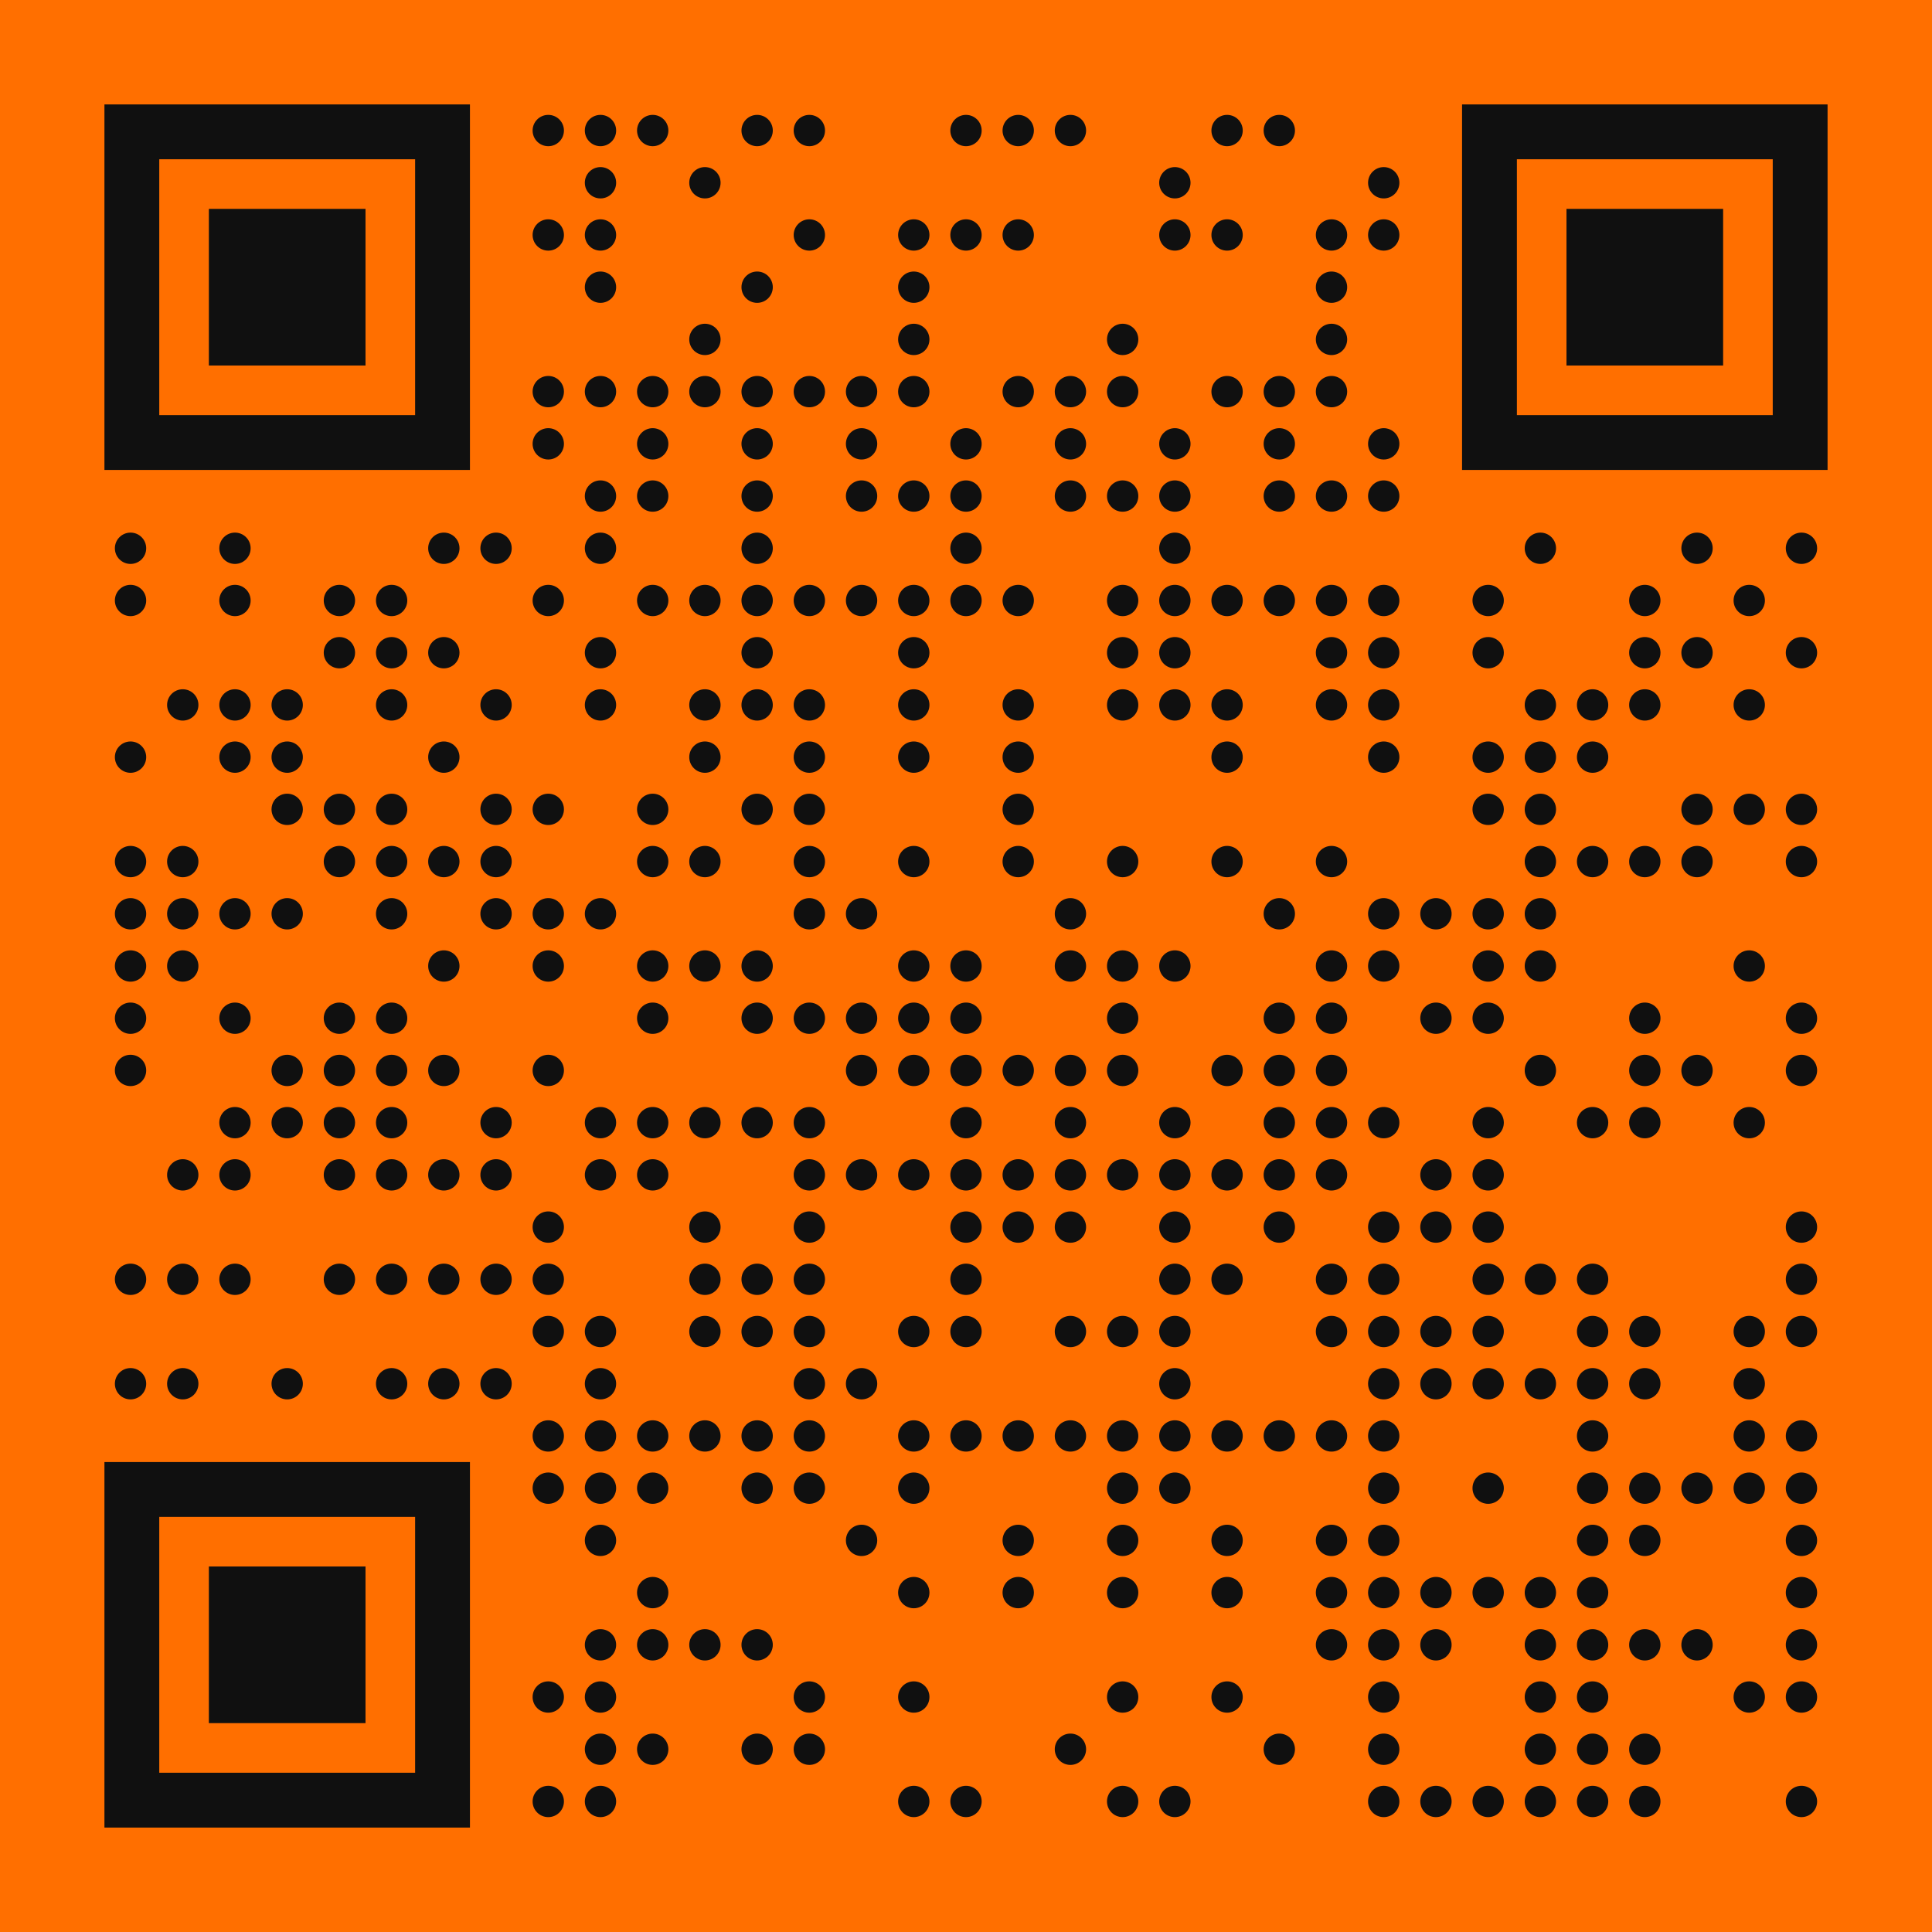 <?xml version="1.0" encoding="utf-8"?>
<!DOCTYPE svg PUBLIC "-//W3C//DTD SVG 1.1//EN" "http://www.w3.org/Graphics/SVG/1.1/DTD/svg11.dtd">
<svg version="1.1" id="Layer_1" xmlns="http://www.w3.org/2000/svg" xmlns:xlink="http://www.w3.org/1999/xlink" x="0px" y="0px"
width="2257px" height="2257px" viewBox="0 0 2257 2257" enable-background="new 0 0 2257 2257" xml:space="preserve">
<rect x="0" y="0" width="2257" height="2257" fill="rgb(255,111,0)" /><g transform="translate(122,122)"><g transform="translate(488,0) scale(0.61,0.61)"><g transform="" style="fill: rgb(16, 16, 16);">
<g>
	<circle cx="50" cy="50" r="30"/>
</g>
</g></g><g transform="translate(549,0) scale(0.61,0.61)"><g transform="" style="fill: rgb(16, 16, 16);">
<g>
	<circle cx="50" cy="50" r="30"/>
</g>
</g></g><g transform="translate(610,0) scale(0.61,0.61)"><g transform="" style="fill: rgb(16, 16, 16);">
<g>
	<circle cx="50" cy="50" r="30"/>
</g>
</g></g><g transform="translate(732,0) scale(0.61,0.61)"><g transform="" style="fill: rgb(16, 16, 16);">
<g>
	<circle cx="50" cy="50" r="30"/>
</g>
</g></g><g transform="translate(793,0) scale(0.61,0.61)"><g transform="" style="fill: rgb(16, 16, 16);">
<g>
	<circle cx="50" cy="50" r="30"/>
</g>
</g></g><g transform="translate(976,0) scale(0.61,0.61)"><g transform="" style="fill: rgb(16, 16, 16);">
<g>
	<circle cx="50" cy="50" r="30"/>
</g>
</g></g><g transform="translate(1037,0) scale(0.61,0.61)"><g transform="" style="fill: rgb(16, 16, 16);">
<g>
	<circle cx="50" cy="50" r="30"/>
</g>
</g></g><g transform="translate(1098,0) scale(0.61,0.61)"><g transform="" style="fill: rgb(16, 16, 16);">
<g>
	<circle cx="50" cy="50" r="30"/>
</g>
</g></g><g transform="translate(1281,0) scale(0.61,0.61)"><g transform="" style="fill: rgb(16, 16, 16);">
<g>
	<circle cx="50" cy="50" r="30"/>
</g>
</g></g><g transform="translate(1342,0) scale(0.61,0.61)"><g transform="" style="fill: rgb(16, 16, 16);">
<g>
	<circle cx="50" cy="50" r="30"/>
</g>
</g></g><g transform="translate(549,61) scale(0.61,0.61)"><g transform="" style="fill: rgb(16, 16, 16);">
<g>
	<circle cx="50" cy="50" r="30"/>
</g>
</g></g><g transform="translate(671,61) scale(0.61,0.61)"><g transform="" style="fill: rgb(16, 16, 16);">
<g>
	<circle cx="50" cy="50" r="30"/>
</g>
</g></g><g transform="translate(1220,61) scale(0.61,0.61)"><g transform="" style="fill: rgb(16, 16, 16);">
<g>
	<circle cx="50" cy="50" r="30"/>
</g>
</g></g><g transform="translate(1464,61) scale(0.61,0.61)"><g transform="" style="fill: rgb(16, 16, 16);">
<g>
	<circle cx="50" cy="50" r="30"/>
</g>
</g></g><g transform="translate(488,122) scale(0.61,0.61)"><g transform="" style="fill: rgb(16, 16, 16);">
<g>
	<circle cx="50" cy="50" r="30"/>
</g>
</g></g><g transform="translate(549,122) scale(0.61,0.61)"><g transform="" style="fill: rgb(16, 16, 16);">
<g>
	<circle cx="50" cy="50" r="30"/>
</g>
</g></g><g transform="translate(793,122) scale(0.61,0.61)"><g transform="" style="fill: rgb(16, 16, 16);">
<g>
	<circle cx="50" cy="50" r="30"/>
</g>
</g></g><g transform="translate(915,122) scale(0.61,0.61)"><g transform="" style="fill: rgb(16, 16, 16);">
<g>
	<circle cx="50" cy="50" r="30"/>
</g>
</g></g><g transform="translate(976,122) scale(0.61,0.61)"><g transform="" style="fill: rgb(16, 16, 16);">
<g>
	<circle cx="50" cy="50" r="30"/>
</g>
</g></g><g transform="translate(1037,122) scale(0.61,0.61)"><g transform="" style="fill: rgb(16, 16, 16);">
<g>
	<circle cx="50" cy="50" r="30"/>
</g>
</g></g><g transform="translate(1220,122) scale(0.61,0.61)"><g transform="" style="fill: rgb(16, 16, 16);">
<g>
	<circle cx="50" cy="50" r="30"/>
</g>
</g></g><g transform="translate(1281,122) scale(0.61,0.61)"><g transform="" style="fill: rgb(16, 16, 16);">
<g>
	<circle cx="50" cy="50" r="30"/>
</g>
</g></g><g transform="translate(1403,122) scale(0.61,0.61)"><g transform="" style="fill: rgb(16, 16, 16);">
<g>
	<circle cx="50" cy="50" r="30"/>
</g>
</g></g><g transform="translate(1464,122) scale(0.61,0.61)"><g transform="" style="fill: rgb(16, 16, 16);">
<g>
	<circle cx="50" cy="50" r="30"/>
</g>
</g></g><g transform="translate(549,183) scale(0.61,0.61)"><g transform="" style="fill: rgb(16, 16, 16);">
<g>
	<circle cx="50" cy="50" r="30"/>
</g>
</g></g><g transform="translate(732,183) scale(0.61,0.61)"><g transform="" style="fill: rgb(16, 16, 16);">
<g>
	<circle cx="50" cy="50" r="30"/>
</g>
</g></g><g transform="translate(915,183) scale(0.61,0.61)"><g transform="" style="fill: rgb(16, 16, 16);">
<g>
	<circle cx="50" cy="50" r="30"/>
</g>
</g></g><g transform="translate(1403,183) scale(0.61,0.61)"><g transform="" style="fill: rgb(16, 16, 16);">
<g>
	<circle cx="50" cy="50" r="30"/>
</g>
</g></g><g transform="translate(671,244) scale(0.61,0.61)"><g transform="" style="fill: rgb(16, 16, 16);">
<g>
	<circle cx="50" cy="50" r="30"/>
</g>
</g></g><g transform="translate(915,244) scale(0.61,0.61)"><g transform="" style="fill: rgb(16, 16, 16);">
<g>
	<circle cx="50" cy="50" r="30"/>
</g>
</g></g><g transform="translate(1159,244) scale(0.61,0.61)"><g transform="" style="fill: rgb(16, 16, 16);">
<g>
	<circle cx="50" cy="50" r="30"/>
</g>
</g></g><g transform="translate(1403,244) scale(0.61,0.61)"><g transform="" style="fill: rgb(16, 16, 16);">
<g>
	<circle cx="50" cy="50" r="30"/>
</g>
</g></g><g transform="translate(488,305) scale(0.61,0.61)"><g transform="" style="fill: rgb(16, 16, 16);">
<g>
	<circle cx="50" cy="50" r="30"/>
</g>
</g></g><g transform="translate(549,305) scale(0.61,0.61)"><g transform="" style="fill: rgb(16, 16, 16);">
<g>
	<circle cx="50" cy="50" r="30"/>
</g>
</g></g><g transform="translate(610,305) scale(0.61,0.61)"><g transform="" style="fill: rgb(16, 16, 16);">
<g>
	<circle cx="50" cy="50" r="30"/>
</g>
</g></g><g transform="translate(671,305) scale(0.61,0.61)"><g transform="" style="fill: rgb(16, 16, 16);">
<g>
	<circle cx="50" cy="50" r="30"/>
</g>
</g></g><g transform="translate(732,305) scale(0.61,0.61)"><g transform="" style="fill: rgb(16, 16, 16);">
<g>
	<circle cx="50" cy="50" r="30"/>
</g>
</g></g><g transform="translate(793,305) scale(0.61,0.61)"><g transform="" style="fill: rgb(16, 16, 16);">
<g>
	<circle cx="50" cy="50" r="30"/>
</g>
</g></g><g transform="translate(854,305) scale(0.61,0.61)"><g transform="" style="fill: rgb(16, 16, 16);">
<g>
	<circle cx="50" cy="50" r="30"/>
</g>
</g></g><g transform="translate(915,305) scale(0.61,0.61)"><g transform="" style="fill: rgb(16, 16, 16);">
<g>
	<circle cx="50" cy="50" r="30"/>
</g>
</g></g><g transform="translate(1037,305) scale(0.61,0.61)"><g transform="" style="fill: rgb(16, 16, 16);">
<g>
	<circle cx="50" cy="50" r="30"/>
</g>
</g></g><g transform="translate(1098,305) scale(0.61,0.61)"><g transform="" style="fill: rgb(16, 16, 16);">
<g>
	<circle cx="50" cy="50" r="30"/>
</g>
</g></g><g transform="translate(1159,305) scale(0.61,0.61)"><g transform="" style="fill: rgb(16, 16, 16);">
<g>
	<circle cx="50" cy="50" r="30"/>
</g>
</g></g><g transform="translate(1281,305) scale(0.61,0.61)"><g transform="" style="fill: rgb(16, 16, 16);">
<g>
	<circle cx="50" cy="50" r="30"/>
</g>
</g></g><g transform="translate(1342,305) scale(0.61,0.61)"><g transform="" style="fill: rgb(16, 16, 16);">
<g>
	<circle cx="50" cy="50" r="30"/>
</g>
</g></g><g transform="translate(1403,305) scale(0.61,0.61)"><g transform="" style="fill: rgb(16, 16, 16);">
<g>
	<circle cx="50" cy="50" r="30"/>
</g>
</g></g><g transform="translate(488,366) scale(0.61,0.61)"><g transform="" style="fill: rgb(16, 16, 16);">
<g>
	<circle cx="50" cy="50" r="30"/>
</g>
</g></g><g transform="translate(610,366) scale(0.61,0.61)"><g transform="" style="fill: rgb(16, 16, 16);">
<g>
	<circle cx="50" cy="50" r="30"/>
</g>
</g></g><g transform="translate(732,366) scale(0.61,0.61)"><g transform="" style="fill: rgb(16, 16, 16);">
<g>
	<circle cx="50" cy="50" r="30"/>
</g>
</g></g><g transform="translate(854,366) scale(0.61,0.61)"><g transform="" style="fill: rgb(16, 16, 16);">
<g>
	<circle cx="50" cy="50" r="30"/>
</g>
</g></g><g transform="translate(976,366) scale(0.61,0.61)"><g transform="" style="fill: rgb(16, 16, 16);">
<g>
	<circle cx="50" cy="50" r="30"/>
</g>
</g></g><g transform="translate(1098,366) scale(0.61,0.61)"><g transform="" style="fill: rgb(16, 16, 16);">
<g>
	<circle cx="50" cy="50" r="30"/>
</g>
</g></g><g transform="translate(1220,366) scale(0.61,0.61)"><g transform="" style="fill: rgb(16, 16, 16);">
<g>
	<circle cx="50" cy="50" r="30"/>
</g>
</g></g><g transform="translate(1342,366) scale(0.61,0.61)"><g transform="" style="fill: rgb(16, 16, 16);">
<g>
	<circle cx="50" cy="50" r="30"/>
</g>
</g></g><g transform="translate(1464,366) scale(0.61,0.61)"><g transform="" style="fill: rgb(16, 16, 16);">
<g>
	<circle cx="50" cy="50" r="30"/>
</g>
</g></g><g transform="translate(549,427) scale(0.61,0.61)"><g transform="" style="fill: rgb(16, 16, 16);">
<g>
	<circle cx="50" cy="50" r="30"/>
</g>
</g></g><g transform="translate(610,427) scale(0.61,0.61)"><g transform="" style="fill: rgb(16, 16, 16);">
<g>
	<circle cx="50" cy="50" r="30"/>
</g>
</g></g><g transform="translate(732,427) scale(0.61,0.61)"><g transform="" style="fill: rgb(16, 16, 16);">
<g>
	<circle cx="50" cy="50" r="30"/>
</g>
</g></g><g transform="translate(854,427) scale(0.61,0.61)"><g transform="" style="fill: rgb(16, 16, 16);">
<g>
	<circle cx="50" cy="50" r="30"/>
</g>
</g></g><g transform="translate(915,427) scale(0.61,0.61)"><g transform="" style="fill: rgb(16, 16, 16);">
<g>
	<circle cx="50" cy="50" r="30"/>
</g>
</g></g><g transform="translate(976,427) scale(0.61,0.61)"><g transform="" style="fill: rgb(16, 16, 16);">
<g>
	<circle cx="50" cy="50" r="30"/>
</g>
</g></g><g transform="translate(1098,427) scale(0.61,0.61)"><g transform="" style="fill: rgb(16, 16, 16);">
<g>
	<circle cx="50" cy="50" r="30"/>
</g>
</g></g><g transform="translate(1159,427) scale(0.61,0.61)"><g transform="" style="fill: rgb(16, 16, 16);">
<g>
	<circle cx="50" cy="50" r="30"/>
</g>
</g></g><g transform="translate(1220,427) scale(0.61,0.61)"><g transform="" style="fill: rgb(16, 16, 16);">
<g>
	<circle cx="50" cy="50" r="30"/>
</g>
</g></g><g transform="translate(1342,427) scale(0.61,0.61)"><g transform="" style="fill: rgb(16, 16, 16);">
<g>
	<circle cx="50" cy="50" r="30"/>
</g>
</g></g><g transform="translate(1403,427) scale(0.61,0.61)"><g transform="" style="fill: rgb(16, 16, 16);">
<g>
	<circle cx="50" cy="50" r="30"/>
</g>
</g></g><g transform="translate(1464,427) scale(0.61,0.61)"><g transform="" style="fill: rgb(16, 16, 16);">
<g>
	<circle cx="50" cy="50" r="30"/>
</g>
</g></g><g transform="translate(0,488) scale(0.61,0.61)"><g transform="" style="fill: rgb(16, 16, 16);">
<g>
	<circle cx="50" cy="50" r="30"/>
</g>
</g></g><g transform="translate(122,488) scale(0.61,0.61)"><g transform="" style="fill: rgb(16, 16, 16);">
<g>
	<circle cx="50" cy="50" r="30"/>
</g>
</g></g><g transform="translate(366,488) scale(0.61,0.61)"><g transform="" style="fill: rgb(16, 16, 16);">
<g>
	<circle cx="50" cy="50" r="30"/>
</g>
</g></g><g transform="translate(427,488) scale(0.61,0.61)"><g transform="" style="fill: rgb(16, 16, 16);">
<g>
	<circle cx="50" cy="50" r="30"/>
</g>
</g></g><g transform="translate(549,488) scale(0.61,0.61)"><g transform="" style="fill: rgb(16, 16, 16);">
<g>
	<circle cx="50" cy="50" r="30"/>
</g>
</g></g><g transform="translate(732,488) scale(0.61,0.61)"><g transform="" style="fill: rgb(16, 16, 16);">
<g>
	<circle cx="50" cy="50" r="30"/>
</g>
</g></g><g transform="translate(976,488) scale(0.61,0.61)"><g transform="" style="fill: rgb(16, 16, 16);">
<g>
	<circle cx="50" cy="50" r="30"/>
</g>
</g></g><g transform="translate(1220,488) scale(0.61,0.61)"><g transform="" style="fill: rgb(16, 16, 16);">
<g>
	<circle cx="50" cy="50" r="30"/>
</g>
</g></g><g transform="translate(1647,488) scale(0.61,0.61)"><g transform="" style="fill: rgb(16, 16, 16);">
<g>
	<circle cx="50" cy="50" r="30"/>
</g>
</g></g><g transform="translate(1830,488) scale(0.61,0.61)"><g transform="" style="fill: rgb(16, 16, 16);">
<g>
	<circle cx="50" cy="50" r="30"/>
</g>
</g></g><g transform="translate(1952,488) scale(0.61,0.61)"><g transform="" style="fill: rgb(16, 16, 16);">
<g>
	<circle cx="50" cy="50" r="30"/>
</g>
</g></g><g transform="translate(0,549) scale(0.61,0.61)"><g transform="" style="fill: rgb(16, 16, 16);">
<g>
	<circle cx="50" cy="50" r="30"/>
</g>
</g></g><g transform="translate(122,549) scale(0.61,0.61)"><g transform="" style="fill: rgb(16, 16, 16);">
<g>
	<circle cx="50" cy="50" r="30"/>
</g>
</g></g><g transform="translate(244,549) scale(0.61,0.61)"><g transform="" style="fill: rgb(16, 16, 16);">
<g>
	<circle cx="50" cy="50" r="30"/>
</g>
</g></g><g transform="translate(305,549) scale(0.61,0.61)"><g transform="" style="fill: rgb(16, 16, 16);">
<g>
	<circle cx="50" cy="50" r="30"/>
</g>
</g></g><g transform="translate(488,549) scale(0.61,0.61)"><g transform="" style="fill: rgb(16, 16, 16);">
<g>
	<circle cx="50" cy="50" r="30"/>
</g>
</g></g><g transform="translate(610,549) scale(0.61,0.61)"><g transform="" style="fill: rgb(16, 16, 16);">
<g>
	<circle cx="50" cy="50" r="30"/>
</g>
</g></g><g transform="translate(671,549) scale(0.61,0.61)"><g transform="" style="fill: rgb(16, 16, 16);">
<g>
	<circle cx="50" cy="50" r="30"/>
</g>
</g></g><g transform="translate(732,549) scale(0.61,0.61)"><g transform="" style="fill: rgb(16, 16, 16);">
<g>
	<circle cx="50" cy="50" r="30"/>
</g>
</g></g><g transform="translate(793,549) scale(0.61,0.61)"><g transform="" style="fill: rgb(16, 16, 16);">
<g>
	<circle cx="50" cy="50" r="30"/>
</g>
</g></g><g transform="translate(854,549) scale(0.61,0.61)"><g transform="" style="fill: rgb(16, 16, 16);">
<g>
	<circle cx="50" cy="50" r="30"/>
</g>
</g></g><g transform="translate(915,549) scale(0.61,0.61)"><g transform="" style="fill: rgb(16, 16, 16);">
<g>
	<circle cx="50" cy="50" r="30"/>
</g>
</g></g><g transform="translate(976,549) scale(0.61,0.61)"><g transform="" style="fill: rgb(16, 16, 16);">
<g>
	<circle cx="50" cy="50" r="30"/>
</g>
</g></g><g transform="translate(1037,549) scale(0.61,0.61)"><g transform="" style="fill: rgb(16, 16, 16);">
<g>
	<circle cx="50" cy="50" r="30"/>
</g>
</g></g><g transform="translate(1159,549) scale(0.61,0.61)"><g transform="" style="fill: rgb(16, 16, 16);">
<g>
	<circle cx="50" cy="50" r="30"/>
</g>
</g></g><g transform="translate(1220,549) scale(0.61,0.61)"><g transform="" style="fill: rgb(16, 16, 16);">
<g>
	<circle cx="50" cy="50" r="30"/>
</g>
</g></g><g transform="translate(1281,549) scale(0.61,0.61)"><g transform="" style="fill: rgb(16, 16, 16);">
<g>
	<circle cx="50" cy="50" r="30"/>
</g>
</g></g><g transform="translate(1342,549) scale(0.61,0.61)"><g transform="" style="fill: rgb(16, 16, 16);">
<g>
	<circle cx="50" cy="50" r="30"/>
</g>
</g></g><g transform="translate(1403,549) scale(0.61,0.61)"><g transform="" style="fill: rgb(16, 16, 16);">
<g>
	<circle cx="50" cy="50" r="30"/>
</g>
</g></g><g transform="translate(1464,549) scale(0.61,0.61)"><g transform="" style="fill: rgb(16, 16, 16);">
<g>
	<circle cx="50" cy="50" r="30"/>
</g>
</g></g><g transform="translate(1586,549) scale(0.61,0.61)"><g transform="" style="fill: rgb(16, 16, 16);">
<g>
	<circle cx="50" cy="50" r="30"/>
</g>
</g></g><g transform="translate(1769,549) scale(0.61,0.61)"><g transform="" style="fill: rgb(16, 16, 16);">
<g>
	<circle cx="50" cy="50" r="30"/>
</g>
</g></g><g transform="translate(1891,549) scale(0.61,0.61)"><g transform="" style="fill: rgb(16, 16, 16);">
<g>
	<circle cx="50" cy="50" r="30"/>
</g>
</g></g><g transform="translate(244,610) scale(0.61,0.61)"><g transform="" style="fill: rgb(16, 16, 16);">
<g>
	<circle cx="50" cy="50" r="30"/>
</g>
</g></g><g transform="translate(305,610) scale(0.61,0.61)"><g transform="" style="fill: rgb(16, 16, 16);">
<g>
	<circle cx="50" cy="50" r="30"/>
</g>
</g></g><g transform="translate(366,610) scale(0.61,0.61)"><g transform="" style="fill: rgb(16, 16, 16);">
<g>
	<circle cx="50" cy="50" r="30"/>
</g>
</g></g><g transform="translate(549,610) scale(0.61,0.61)"><g transform="" style="fill: rgb(16, 16, 16);">
<g>
	<circle cx="50" cy="50" r="30"/>
</g>
</g></g><g transform="translate(732,610) scale(0.61,0.61)"><g transform="" style="fill: rgb(16, 16, 16);">
<g>
	<circle cx="50" cy="50" r="30"/>
</g>
</g></g><g transform="translate(915,610) scale(0.61,0.61)"><g transform="" style="fill: rgb(16, 16, 16);">
<g>
	<circle cx="50" cy="50" r="30"/>
</g>
</g></g><g transform="translate(1159,610) scale(0.61,0.61)"><g transform="" style="fill: rgb(16, 16, 16);">
<g>
	<circle cx="50" cy="50" r="30"/>
</g>
</g></g><g transform="translate(1220,610) scale(0.61,0.61)"><g transform="" style="fill: rgb(16, 16, 16);">
<g>
	<circle cx="50" cy="50" r="30"/>
</g>
</g></g><g transform="translate(1403,610) scale(0.61,0.61)"><g transform="" style="fill: rgb(16, 16, 16);">
<g>
	<circle cx="50" cy="50" r="30"/>
</g>
</g></g><g transform="translate(1464,610) scale(0.61,0.61)"><g transform="" style="fill: rgb(16, 16, 16);">
<g>
	<circle cx="50" cy="50" r="30"/>
</g>
</g></g><g transform="translate(1586,610) scale(0.61,0.61)"><g transform="" style="fill: rgb(16, 16, 16);">
<g>
	<circle cx="50" cy="50" r="30"/>
</g>
</g></g><g transform="translate(1769,610) scale(0.61,0.61)"><g transform="" style="fill: rgb(16, 16, 16);">
<g>
	<circle cx="50" cy="50" r="30"/>
</g>
</g></g><g transform="translate(1830,610) scale(0.61,0.61)"><g transform="" style="fill: rgb(16, 16, 16);">
<g>
	<circle cx="50" cy="50" r="30"/>
</g>
</g></g><g transform="translate(1952,610) scale(0.61,0.61)"><g transform="" style="fill: rgb(16, 16, 16);">
<g>
	<circle cx="50" cy="50" r="30"/>
</g>
</g></g><g transform="translate(61,671) scale(0.61,0.61)"><g transform="" style="fill: rgb(16, 16, 16);">
<g>
	<circle cx="50" cy="50" r="30"/>
</g>
</g></g><g transform="translate(122,671) scale(0.61,0.61)"><g transform="" style="fill: rgb(16, 16, 16);">
<g>
	<circle cx="50" cy="50" r="30"/>
</g>
</g></g><g transform="translate(183,671) scale(0.61,0.61)"><g transform="" style="fill: rgb(16, 16, 16);">
<g>
	<circle cx="50" cy="50" r="30"/>
</g>
</g></g><g transform="translate(305,671) scale(0.61,0.61)"><g transform="" style="fill: rgb(16, 16, 16);">
<g>
	<circle cx="50" cy="50" r="30"/>
</g>
</g></g><g transform="translate(427,671) scale(0.61,0.61)"><g transform="" style="fill: rgb(16, 16, 16);">
<g>
	<circle cx="50" cy="50" r="30"/>
</g>
</g></g><g transform="translate(549,671) scale(0.61,0.61)"><g transform="" style="fill: rgb(16, 16, 16);">
<g>
	<circle cx="50" cy="50" r="30"/>
</g>
</g></g><g transform="translate(671,671) scale(0.61,0.61)"><g transform="" style="fill: rgb(16, 16, 16);">
<g>
	<circle cx="50" cy="50" r="30"/>
</g>
</g></g><g transform="translate(732,671) scale(0.61,0.61)"><g transform="" style="fill: rgb(16, 16, 16);">
<g>
	<circle cx="50" cy="50" r="30"/>
</g>
</g></g><g transform="translate(793,671) scale(0.61,0.61)"><g transform="" style="fill: rgb(16, 16, 16);">
<g>
	<circle cx="50" cy="50" r="30"/>
</g>
</g></g><g transform="translate(915,671) scale(0.61,0.61)"><g transform="" style="fill: rgb(16, 16, 16);">
<g>
	<circle cx="50" cy="50" r="30"/>
</g>
</g></g><g transform="translate(1037,671) scale(0.61,0.61)"><g transform="" style="fill: rgb(16, 16, 16);">
<g>
	<circle cx="50" cy="50" r="30"/>
</g>
</g></g><g transform="translate(1159,671) scale(0.61,0.61)"><g transform="" style="fill: rgb(16, 16, 16);">
<g>
	<circle cx="50" cy="50" r="30"/>
</g>
</g></g><g transform="translate(1220,671) scale(0.61,0.61)"><g transform="" style="fill: rgb(16, 16, 16);">
<g>
	<circle cx="50" cy="50" r="30"/>
</g>
</g></g><g transform="translate(1281,671) scale(0.61,0.61)"><g transform="" style="fill: rgb(16, 16, 16);">
<g>
	<circle cx="50" cy="50" r="30"/>
</g>
</g></g><g transform="translate(1403,671) scale(0.61,0.61)"><g transform="" style="fill: rgb(16, 16, 16);">
<g>
	<circle cx="50" cy="50" r="30"/>
</g>
</g></g><g transform="translate(1464,671) scale(0.61,0.61)"><g transform="" style="fill: rgb(16, 16, 16);">
<g>
	<circle cx="50" cy="50" r="30"/>
</g>
</g></g><g transform="translate(1647,671) scale(0.61,0.61)"><g transform="" style="fill: rgb(16, 16, 16);">
<g>
	<circle cx="50" cy="50" r="30"/>
</g>
</g></g><g transform="translate(1708,671) scale(0.61,0.61)"><g transform="" style="fill: rgb(16, 16, 16);">
<g>
	<circle cx="50" cy="50" r="30"/>
</g>
</g></g><g transform="translate(1769,671) scale(0.61,0.61)"><g transform="" style="fill: rgb(16, 16, 16);">
<g>
	<circle cx="50" cy="50" r="30"/>
</g>
</g></g><g transform="translate(1891,671) scale(0.61,0.61)"><g transform="" style="fill: rgb(16, 16, 16);">
<g>
	<circle cx="50" cy="50" r="30"/>
</g>
</g></g><g transform="translate(0,732) scale(0.61,0.61)"><g transform="" style="fill: rgb(16, 16, 16);">
<g>
	<circle cx="50" cy="50" r="30"/>
</g>
</g></g><g transform="translate(122,732) scale(0.61,0.61)"><g transform="" style="fill: rgb(16, 16, 16);">
<g>
	<circle cx="50" cy="50" r="30"/>
</g>
</g></g><g transform="translate(183,732) scale(0.61,0.61)"><g transform="" style="fill: rgb(16, 16, 16);">
<g>
	<circle cx="50" cy="50" r="30"/>
</g>
</g></g><g transform="translate(366,732) scale(0.61,0.61)"><g transform="" style="fill: rgb(16, 16, 16);">
<g>
	<circle cx="50" cy="50" r="30"/>
</g>
</g></g><g transform="translate(671,732) scale(0.61,0.61)"><g transform="" style="fill: rgb(16, 16, 16);">
<g>
	<circle cx="50" cy="50" r="30"/>
</g>
</g></g><g transform="translate(793,732) scale(0.61,0.61)"><g transform="" style="fill: rgb(16, 16, 16);">
<g>
	<circle cx="50" cy="50" r="30"/>
</g>
</g></g><g transform="translate(915,732) scale(0.61,0.61)"><g transform="" style="fill: rgb(16, 16, 16);">
<g>
	<circle cx="50" cy="50" r="30"/>
</g>
</g></g><g transform="translate(1037,732) scale(0.61,0.61)"><g transform="" style="fill: rgb(16, 16, 16);">
<g>
	<circle cx="50" cy="50" r="30"/>
</g>
</g></g><g transform="translate(1281,732) scale(0.61,0.61)"><g transform="" style="fill: rgb(16, 16, 16);">
<g>
	<circle cx="50" cy="50" r="30"/>
</g>
</g></g><g transform="translate(1464,732) scale(0.61,0.61)"><g transform="" style="fill: rgb(16, 16, 16);">
<g>
	<circle cx="50" cy="50" r="30"/>
</g>
</g></g><g transform="translate(1586,732) scale(0.61,0.61)"><g transform="" style="fill: rgb(16, 16, 16);">
<g>
	<circle cx="50" cy="50" r="30"/>
</g>
</g></g><g transform="translate(1647,732) scale(0.61,0.61)"><g transform="" style="fill: rgb(16, 16, 16);">
<g>
	<circle cx="50" cy="50" r="30"/>
</g>
</g></g><g transform="translate(1708,732) scale(0.61,0.61)"><g transform="" style="fill: rgb(16, 16, 16);">
<g>
	<circle cx="50" cy="50" r="30"/>
</g>
</g></g><g transform="translate(183,793) scale(0.61,0.61)"><g transform="" style="fill: rgb(16, 16, 16);">
<g>
	<circle cx="50" cy="50" r="30"/>
</g>
</g></g><g transform="translate(244,793) scale(0.61,0.61)"><g transform="" style="fill: rgb(16, 16, 16);">
<g>
	<circle cx="50" cy="50" r="30"/>
</g>
</g></g><g transform="translate(305,793) scale(0.61,0.61)"><g transform="" style="fill: rgb(16, 16, 16);">
<g>
	<circle cx="50" cy="50" r="30"/>
</g>
</g></g><g transform="translate(427,793) scale(0.61,0.61)"><g transform="" style="fill: rgb(16, 16, 16);">
<g>
	<circle cx="50" cy="50" r="30"/>
</g>
</g></g><g transform="translate(488,793) scale(0.61,0.61)"><g transform="" style="fill: rgb(16, 16, 16);">
<g>
	<circle cx="50" cy="50" r="30"/>
</g>
</g></g><g transform="translate(610,793) scale(0.61,0.61)"><g transform="" style="fill: rgb(16, 16, 16);">
<g>
	<circle cx="50" cy="50" r="30"/>
</g>
</g></g><g transform="translate(732,793) scale(0.61,0.61)"><g transform="" style="fill: rgb(16, 16, 16);">
<g>
	<circle cx="50" cy="50" r="30"/>
</g>
</g></g><g transform="translate(793,793) scale(0.61,0.61)"><g transform="" style="fill: rgb(16, 16, 16);">
<g>
	<circle cx="50" cy="50" r="30"/>
</g>
</g></g><g transform="translate(1037,793) scale(0.61,0.61)"><g transform="" style="fill: rgb(16, 16, 16);">
<g>
	<circle cx="50" cy="50" r="30"/>
</g>
</g></g><g transform="translate(1586,793) scale(0.61,0.61)"><g transform="" style="fill: rgb(16, 16, 16);">
<g>
	<circle cx="50" cy="50" r="30"/>
</g>
</g></g><g transform="translate(1647,793) scale(0.61,0.61)"><g transform="" style="fill: rgb(16, 16, 16);">
<g>
	<circle cx="50" cy="50" r="30"/>
</g>
</g></g><g transform="translate(1830,793) scale(0.61,0.61)"><g transform="" style="fill: rgb(16, 16, 16);">
<g>
	<circle cx="50" cy="50" r="30"/>
</g>
</g></g><g transform="translate(1891,793) scale(0.61,0.61)"><g transform="" style="fill: rgb(16, 16, 16);">
<g>
	<circle cx="50" cy="50" r="30"/>
</g>
</g></g><g transform="translate(1952,793) scale(0.61,0.61)"><g transform="" style="fill: rgb(16, 16, 16);">
<g>
	<circle cx="50" cy="50" r="30"/>
</g>
</g></g><g transform="translate(0,854) scale(0.61,0.61)"><g transform="" style="fill: rgb(16, 16, 16);">
<g>
	<circle cx="50" cy="50" r="30"/>
</g>
</g></g><g transform="translate(61,854) scale(0.61,0.61)"><g transform="" style="fill: rgb(16, 16, 16);">
<g>
	<circle cx="50" cy="50" r="30"/>
</g>
</g></g><g transform="translate(244,854) scale(0.61,0.61)"><g transform="" style="fill: rgb(16, 16, 16);">
<g>
	<circle cx="50" cy="50" r="30"/>
</g>
</g></g><g transform="translate(305,854) scale(0.61,0.61)"><g transform="" style="fill: rgb(16, 16, 16);">
<g>
	<circle cx="50" cy="50" r="30"/>
</g>
</g></g><g transform="translate(366,854) scale(0.61,0.61)"><g transform="" style="fill: rgb(16, 16, 16);">
<g>
	<circle cx="50" cy="50" r="30"/>
</g>
</g></g><g transform="translate(427,854) scale(0.61,0.61)"><g transform="" style="fill: rgb(16, 16, 16);">
<g>
	<circle cx="50" cy="50" r="30"/>
</g>
</g></g><g transform="translate(610,854) scale(0.61,0.61)"><g transform="" style="fill: rgb(16, 16, 16);">
<g>
	<circle cx="50" cy="50" r="30"/>
</g>
</g></g><g transform="translate(671,854) scale(0.61,0.61)"><g transform="" style="fill: rgb(16, 16, 16);">
<g>
	<circle cx="50" cy="50" r="30"/>
</g>
</g></g><g transform="translate(793,854) scale(0.61,0.61)"><g transform="" style="fill: rgb(16, 16, 16);">
<g>
	<circle cx="50" cy="50" r="30"/>
</g>
</g></g><g transform="translate(915,854) scale(0.61,0.61)"><g transform="" style="fill: rgb(16, 16, 16);">
<g>
	<circle cx="50" cy="50" r="30"/>
</g>
</g></g><g transform="translate(1037,854) scale(0.61,0.61)"><g transform="" style="fill: rgb(16, 16, 16);">
<g>
	<circle cx="50" cy="50" r="30"/>
</g>
</g></g><g transform="translate(1159,854) scale(0.61,0.61)"><g transform="" style="fill: rgb(16, 16, 16);">
<g>
	<circle cx="50" cy="50" r="30"/>
</g>
</g></g><g transform="translate(1281,854) scale(0.61,0.61)"><g transform="" style="fill: rgb(16, 16, 16);">
<g>
	<circle cx="50" cy="50" r="30"/>
</g>
</g></g><g transform="translate(1403,854) scale(0.61,0.61)"><g transform="" style="fill: rgb(16, 16, 16);">
<g>
	<circle cx="50" cy="50" r="30"/>
</g>
</g></g><g transform="translate(1647,854) scale(0.61,0.61)"><g transform="" style="fill: rgb(16, 16, 16);">
<g>
	<circle cx="50" cy="50" r="30"/>
</g>
</g></g><g transform="translate(1708,854) scale(0.61,0.61)"><g transform="" style="fill: rgb(16, 16, 16);">
<g>
	<circle cx="50" cy="50" r="30"/>
</g>
</g></g><g transform="translate(1769,854) scale(0.61,0.61)"><g transform="" style="fill: rgb(16, 16, 16);">
<g>
	<circle cx="50" cy="50" r="30"/>
</g>
</g></g><g transform="translate(1830,854) scale(0.61,0.61)"><g transform="" style="fill: rgb(16, 16, 16);">
<g>
	<circle cx="50" cy="50" r="30"/>
</g>
</g></g><g transform="translate(1952,854) scale(0.61,0.61)"><g transform="" style="fill: rgb(16, 16, 16);">
<g>
	<circle cx="50" cy="50" r="30"/>
</g>
</g></g><g transform="translate(0,915) scale(0.61,0.61)"><g transform="" style="fill: rgb(16, 16, 16);">
<g>
	<circle cx="50" cy="50" r="30"/>
</g>
</g></g><g transform="translate(61,915) scale(0.61,0.61)"><g transform="" style="fill: rgb(16, 16, 16);">
<g>
	<circle cx="50" cy="50" r="30"/>
</g>
</g></g><g transform="translate(122,915) scale(0.61,0.61)"><g transform="" style="fill: rgb(16, 16, 16);">
<g>
	<circle cx="50" cy="50" r="30"/>
</g>
</g></g><g transform="translate(183,915) scale(0.61,0.61)"><g transform="" style="fill: rgb(16, 16, 16);">
<g>
	<circle cx="50" cy="50" r="30"/>
</g>
</g></g><g transform="translate(305,915) scale(0.61,0.61)"><g transform="" style="fill: rgb(16, 16, 16);">
<g>
	<circle cx="50" cy="50" r="30"/>
</g>
</g></g><g transform="translate(427,915) scale(0.61,0.61)"><g transform="" style="fill: rgb(16, 16, 16);">
<g>
	<circle cx="50" cy="50" r="30"/>
</g>
</g></g><g transform="translate(488,915) scale(0.61,0.61)"><g transform="" style="fill: rgb(16, 16, 16);">
<g>
	<circle cx="50" cy="50" r="30"/>
</g>
</g></g><g transform="translate(549,915) scale(0.61,0.61)"><g transform="" style="fill: rgb(16, 16, 16);">
<g>
	<circle cx="50" cy="50" r="30"/>
</g>
</g></g><g transform="translate(793,915) scale(0.61,0.61)"><g transform="" style="fill: rgb(16, 16, 16);">
<g>
	<circle cx="50" cy="50" r="30"/>
</g>
</g></g><g transform="translate(854,915) scale(0.61,0.61)"><g transform="" style="fill: rgb(16, 16, 16);">
<g>
	<circle cx="50" cy="50" r="30"/>
</g>
</g></g><g transform="translate(1098,915) scale(0.61,0.61)"><g transform="" style="fill: rgb(16, 16, 16);">
<g>
	<circle cx="50" cy="50" r="30"/>
</g>
</g></g><g transform="translate(1342,915) scale(0.61,0.61)"><g transform="" style="fill: rgb(16, 16, 16);">
<g>
	<circle cx="50" cy="50" r="30"/>
</g>
</g></g><g transform="translate(1464,915) scale(0.61,0.61)"><g transform="" style="fill: rgb(16, 16, 16);">
<g>
	<circle cx="50" cy="50" r="30"/>
</g>
</g></g><g transform="translate(1525,915) scale(0.61,0.61)"><g transform="" style="fill: rgb(16, 16, 16);">
<g>
	<circle cx="50" cy="50" r="30"/>
</g>
</g></g><g transform="translate(1586,915) scale(0.61,0.61)"><g transform="" style="fill: rgb(16, 16, 16);">
<g>
	<circle cx="50" cy="50" r="30"/>
</g>
</g></g><g transform="translate(1647,915) scale(0.61,0.61)"><g transform="" style="fill: rgb(16, 16, 16);">
<g>
	<circle cx="50" cy="50" r="30"/>
</g>
</g></g><g transform="translate(0,976) scale(0.61,0.61)"><g transform="" style="fill: rgb(16, 16, 16);">
<g>
	<circle cx="50" cy="50" r="30"/>
</g>
</g></g><g transform="translate(61,976) scale(0.61,0.61)"><g transform="" style="fill: rgb(16, 16, 16);">
<g>
	<circle cx="50" cy="50" r="30"/>
</g>
</g></g><g transform="translate(366,976) scale(0.61,0.61)"><g transform="" style="fill: rgb(16, 16, 16);">
<g>
	<circle cx="50" cy="50" r="30"/>
</g>
</g></g><g transform="translate(488,976) scale(0.61,0.61)"><g transform="" style="fill: rgb(16, 16, 16);">
<g>
	<circle cx="50" cy="50" r="30"/>
</g>
</g></g><g transform="translate(610,976) scale(0.61,0.61)"><g transform="" style="fill: rgb(16, 16, 16);">
<g>
	<circle cx="50" cy="50" r="30"/>
</g>
</g></g><g transform="translate(671,976) scale(0.61,0.61)"><g transform="" style="fill: rgb(16, 16, 16);">
<g>
	<circle cx="50" cy="50" r="30"/>
</g>
</g></g><g transform="translate(732,976) scale(0.61,0.61)"><g transform="" style="fill: rgb(16, 16, 16);">
<g>
	<circle cx="50" cy="50" r="30"/>
</g>
</g></g><g transform="translate(915,976) scale(0.61,0.61)"><g transform="" style="fill: rgb(16, 16, 16);">
<g>
	<circle cx="50" cy="50" r="30"/>
</g>
</g></g><g transform="translate(976,976) scale(0.61,0.61)"><g transform="" style="fill: rgb(16, 16, 16);">
<g>
	<circle cx="50" cy="50" r="30"/>
</g>
</g></g><g transform="translate(1098,976) scale(0.61,0.61)"><g transform="" style="fill: rgb(16, 16, 16);">
<g>
	<circle cx="50" cy="50" r="30"/>
</g>
</g></g><g transform="translate(1159,976) scale(0.61,0.61)"><g transform="" style="fill: rgb(16, 16, 16);">
<g>
	<circle cx="50" cy="50" r="30"/>
</g>
</g></g><g transform="translate(1220,976) scale(0.61,0.61)"><g transform="" style="fill: rgb(16, 16, 16);">
<g>
	<circle cx="50" cy="50" r="30"/>
</g>
</g></g><g transform="translate(1403,976) scale(0.61,0.61)"><g transform="" style="fill: rgb(16, 16, 16);">
<g>
	<circle cx="50" cy="50" r="30"/>
</g>
</g></g><g transform="translate(1464,976) scale(0.61,0.61)"><g transform="" style="fill: rgb(16, 16, 16);">
<g>
	<circle cx="50" cy="50" r="30"/>
</g>
</g></g><g transform="translate(1586,976) scale(0.61,0.61)"><g transform="" style="fill: rgb(16, 16, 16);">
<g>
	<circle cx="50" cy="50" r="30"/>
</g>
</g></g><g transform="translate(1647,976) scale(0.61,0.61)"><g transform="" style="fill: rgb(16, 16, 16);">
<g>
	<circle cx="50" cy="50" r="30"/>
</g>
</g></g><g transform="translate(1891,976) scale(0.61,0.61)"><g transform="" style="fill: rgb(16, 16, 16);">
<g>
	<circle cx="50" cy="50" r="30"/>
</g>
</g></g><g transform="translate(0,1037) scale(0.61,0.61)"><g transform="" style="fill: rgb(16, 16, 16);">
<g>
	<circle cx="50" cy="50" r="30"/>
</g>
</g></g><g transform="translate(122,1037) scale(0.61,0.61)"><g transform="" style="fill: rgb(16, 16, 16);">
<g>
	<circle cx="50" cy="50" r="30"/>
</g>
</g></g><g transform="translate(244,1037) scale(0.61,0.61)"><g transform="" style="fill: rgb(16, 16, 16);">
<g>
	<circle cx="50" cy="50" r="30"/>
</g>
</g></g><g transform="translate(305,1037) scale(0.61,0.61)"><g transform="" style="fill: rgb(16, 16, 16);">
<g>
	<circle cx="50" cy="50" r="30"/>
</g>
</g></g><g transform="translate(610,1037) scale(0.61,0.61)"><g transform="" style="fill: rgb(16, 16, 16);">
<g>
	<circle cx="50" cy="50" r="30"/>
</g>
</g></g><g transform="translate(732,1037) scale(0.61,0.61)"><g transform="" style="fill: rgb(16, 16, 16);">
<g>
	<circle cx="50" cy="50" r="30"/>
</g>
</g></g><g transform="translate(793,1037) scale(0.61,0.61)"><g transform="" style="fill: rgb(16, 16, 16);">
<g>
	<circle cx="50" cy="50" r="30"/>
</g>
</g></g><g transform="translate(854,1037) scale(0.61,0.61)"><g transform="" style="fill: rgb(16, 16, 16);">
<g>
	<circle cx="50" cy="50" r="30"/>
</g>
</g></g><g transform="translate(915,1037) scale(0.61,0.61)"><g transform="" style="fill: rgb(16, 16, 16);">
<g>
	<circle cx="50" cy="50" r="30"/>
</g>
</g></g><g transform="translate(976,1037) scale(0.61,0.61)"><g transform="" style="fill: rgb(16, 16, 16);">
<g>
	<circle cx="50" cy="50" r="30"/>
</g>
</g></g><g transform="translate(1159,1037) scale(0.61,0.61)"><g transform="" style="fill: rgb(16, 16, 16);">
<g>
	<circle cx="50" cy="50" r="30"/>
</g>
</g></g><g transform="translate(1342,1037) scale(0.61,0.61)"><g transform="" style="fill: rgb(16, 16, 16);">
<g>
	<circle cx="50" cy="50" r="30"/>
</g>
</g></g><g transform="translate(1403,1037) scale(0.61,0.61)"><g transform="" style="fill: rgb(16, 16, 16);">
<g>
	<circle cx="50" cy="50" r="30"/>
</g>
</g></g><g transform="translate(1525,1037) scale(0.61,0.61)"><g transform="" style="fill: rgb(16, 16, 16);">
<g>
	<circle cx="50" cy="50" r="30"/>
</g>
</g></g><g transform="translate(1586,1037) scale(0.61,0.61)"><g transform="" style="fill: rgb(16, 16, 16);">
<g>
	<circle cx="50" cy="50" r="30"/>
</g>
</g></g><g transform="translate(1769,1037) scale(0.61,0.61)"><g transform="" style="fill: rgb(16, 16, 16);">
<g>
	<circle cx="50" cy="50" r="30"/>
</g>
</g></g><g transform="translate(1952,1037) scale(0.61,0.61)"><g transform="" style="fill: rgb(16, 16, 16);">
<g>
	<circle cx="50" cy="50" r="30"/>
</g>
</g></g><g transform="translate(0,1098) scale(0.61,0.61)"><g transform="" style="fill: rgb(16, 16, 16);">
<g>
	<circle cx="50" cy="50" r="30"/>
</g>
</g></g><g transform="translate(183,1098) scale(0.61,0.61)"><g transform="" style="fill: rgb(16, 16, 16);">
<g>
	<circle cx="50" cy="50" r="30"/>
</g>
</g></g><g transform="translate(244,1098) scale(0.61,0.61)"><g transform="" style="fill: rgb(16, 16, 16);">
<g>
	<circle cx="50" cy="50" r="30"/>
</g>
</g></g><g transform="translate(305,1098) scale(0.61,0.61)"><g transform="" style="fill: rgb(16, 16, 16);">
<g>
	<circle cx="50" cy="50" r="30"/>
</g>
</g></g><g transform="translate(366,1098) scale(0.61,0.61)"><g transform="" style="fill: rgb(16, 16, 16);">
<g>
	<circle cx="50" cy="50" r="30"/>
</g>
</g></g><g transform="translate(488,1098) scale(0.61,0.61)"><g transform="" style="fill: rgb(16, 16, 16);">
<g>
	<circle cx="50" cy="50" r="30"/>
</g>
</g></g><g transform="translate(854,1098) scale(0.61,0.61)"><g transform="" style="fill: rgb(16, 16, 16);">
<g>
	<circle cx="50" cy="50" r="30"/>
</g>
</g></g><g transform="translate(915,1098) scale(0.61,0.61)"><g transform="" style="fill: rgb(16, 16, 16);">
<g>
	<circle cx="50" cy="50" r="30"/>
</g>
</g></g><g transform="translate(976,1098) scale(0.61,0.61)"><g transform="" style="fill: rgb(16, 16, 16);">
<g>
	<circle cx="50" cy="50" r="30"/>
</g>
</g></g><g transform="translate(1037,1098) scale(0.61,0.61)"><g transform="" style="fill: rgb(16, 16, 16);">
<g>
	<circle cx="50" cy="50" r="30"/>
</g>
</g></g><g transform="translate(1098,1098) scale(0.61,0.61)"><g transform="" style="fill: rgb(16, 16, 16);">
<g>
	<circle cx="50" cy="50" r="30"/>
</g>
</g></g><g transform="translate(1159,1098) scale(0.61,0.61)"><g transform="" style="fill: rgb(16, 16, 16);">
<g>
	<circle cx="50" cy="50" r="30"/>
</g>
</g></g><g transform="translate(1281,1098) scale(0.61,0.61)"><g transform="" style="fill: rgb(16, 16, 16);">
<g>
	<circle cx="50" cy="50" r="30"/>
</g>
</g></g><g transform="translate(1342,1098) scale(0.61,0.61)"><g transform="" style="fill: rgb(16, 16, 16);">
<g>
	<circle cx="50" cy="50" r="30"/>
</g>
</g></g><g transform="translate(1403,1098) scale(0.61,0.61)"><g transform="" style="fill: rgb(16, 16, 16);">
<g>
	<circle cx="50" cy="50" r="30"/>
</g>
</g></g><g transform="translate(1647,1098) scale(0.61,0.61)"><g transform="" style="fill: rgb(16, 16, 16);">
<g>
	<circle cx="50" cy="50" r="30"/>
</g>
</g></g><g transform="translate(1769,1098) scale(0.61,0.61)"><g transform="" style="fill: rgb(16, 16, 16);">
<g>
	<circle cx="50" cy="50" r="30"/>
</g>
</g></g><g transform="translate(1830,1098) scale(0.61,0.61)"><g transform="" style="fill: rgb(16, 16, 16);">
<g>
	<circle cx="50" cy="50" r="30"/>
</g>
</g></g><g transform="translate(1952,1098) scale(0.61,0.61)"><g transform="" style="fill: rgb(16, 16, 16);">
<g>
	<circle cx="50" cy="50" r="30"/>
</g>
</g></g><g transform="translate(122,1159) scale(0.61,0.61)"><g transform="" style="fill: rgb(16, 16, 16);">
<g>
	<circle cx="50" cy="50" r="30"/>
</g>
</g></g><g transform="translate(183,1159) scale(0.61,0.61)"><g transform="" style="fill: rgb(16, 16, 16);">
<g>
	<circle cx="50" cy="50" r="30"/>
</g>
</g></g><g transform="translate(244,1159) scale(0.61,0.61)"><g transform="" style="fill: rgb(16, 16, 16);">
<g>
	<circle cx="50" cy="50" r="30"/>
</g>
</g></g><g transform="translate(305,1159) scale(0.61,0.61)"><g transform="" style="fill: rgb(16, 16, 16);">
<g>
	<circle cx="50" cy="50" r="30"/>
</g>
</g></g><g transform="translate(427,1159) scale(0.61,0.61)"><g transform="" style="fill: rgb(16, 16, 16);">
<g>
	<circle cx="50" cy="50" r="30"/>
</g>
</g></g><g transform="translate(549,1159) scale(0.61,0.61)"><g transform="" style="fill: rgb(16, 16, 16);">
<g>
	<circle cx="50" cy="50" r="30"/>
</g>
</g></g><g transform="translate(610,1159) scale(0.61,0.61)"><g transform="" style="fill: rgb(16, 16, 16);">
<g>
	<circle cx="50" cy="50" r="30"/>
</g>
</g></g><g transform="translate(671,1159) scale(0.61,0.61)"><g transform="" style="fill: rgb(16, 16, 16);">
<g>
	<circle cx="50" cy="50" r="30"/>
</g>
</g></g><g transform="translate(732,1159) scale(0.61,0.61)"><g transform="" style="fill: rgb(16, 16, 16);">
<g>
	<circle cx="50" cy="50" r="30"/>
</g>
</g></g><g transform="translate(793,1159) scale(0.61,0.61)"><g transform="" style="fill: rgb(16, 16, 16);">
<g>
	<circle cx="50" cy="50" r="30"/>
</g>
</g></g><g transform="translate(976,1159) scale(0.61,0.61)"><g transform="" style="fill: rgb(16, 16, 16);">
<g>
	<circle cx="50" cy="50" r="30"/>
</g>
</g></g><g transform="translate(1098,1159) scale(0.61,0.61)"><g transform="" style="fill: rgb(16, 16, 16);">
<g>
	<circle cx="50" cy="50" r="30"/>
</g>
</g></g><g transform="translate(1220,1159) scale(0.61,0.61)"><g transform="" style="fill: rgb(16, 16, 16);">
<g>
	<circle cx="50" cy="50" r="30"/>
</g>
</g></g><g transform="translate(1342,1159) scale(0.61,0.61)"><g transform="" style="fill: rgb(16, 16, 16);">
<g>
	<circle cx="50" cy="50" r="30"/>
</g>
</g></g><g transform="translate(1403,1159) scale(0.61,0.61)"><g transform="" style="fill: rgb(16, 16, 16);">
<g>
	<circle cx="50" cy="50" r="30"/>
</g>
</g></g><g transform="translate(1464,1159) scale(0.61,0.61)"><g transform="" style="fill: rgb(16, 16, 16);">
<g>
	<circle cx="50" cy="50" r="30"/>
</g>
</g></g><g transform="translate(1586,1159) scale(0.61,0.61)"><g transform="" style="fill: rgb(16, 16, 16);">
<g>
	<circle cx="50" cy="50" r="30"/>
</g>
</g></g><g transform="translate(1708,1159) scale(0.61,0.61)"><g transform="" style="fill: rgb(16, 16, 16);">
<g>
	<circle cx="50" cy="50" r="30"/>
</g>
</g></g><g transform="translate(1769,1159) scale(0.61,0.61)"><g transform="" style="fill: rgb(16, 16, 16);">
<g>
	<circle cx="50" cy="50" r="30"/>
</g>
</g></g><g transform="translate(1891,1159) scale(0.61,0.61)"><g transform="" style="fill: rgb(16, 16, 16);">
<g>
	<circle cx="50" cy="50" r="30"/>
</g>
</g></g><g transform="translate(61,1220) scale(0.61,0.61)"><g transform="" style="fill: rgb(16, 16, 16);">
<g>
	<circle cx="50" cy="50" r="30"/>
</g>
</g></g><g transform="translate(122,1220) scale(0.61,0.61)"><g transform="" style="fill: rgb(16, 16, 16);">
<g>
	<circle cx="50" cy="50" r="30"/>
</g>
</g></g><g transform="translate(244,1220) scale(0.61,0.61)"><g transform="" style="fill: rgb(16, 16, 16);">
<g>
	<circle cx="50" cy="50" r="30"/>
</g>
</g></g><g transform="translate(305,1220) scale(0.61,0.61)"><g transform="" style="fill: rgb(16, 16, 16);">
<g>
	<circle cx="50" cy="50" r="30"/>
</g>
</g></g><g transform="translate(366,1220) scale(0.61,0.61)"><g transform="" style="fill: rgb(16, 16, 16);">
<g>
	<circle cx="50" cy="50" r="30"/>
</g>
</g></g><g transform="translate(427,1220) scale(0.61,0.61)"><g transform="" style="fill: rgb(16, 16, 16);">
<g>
	<circle cx="50" cy="50" r="30"/>
</g>
</g></g><g transform="translate(549,1220) scale(0.61,0.61)"><g transform="" style="fill: rgb(16, 16, 16);">
<g>
	<circle cx="50" cy="50" r="30"/>
</g>
</g></g><g transform="translate(610,1220) scale(0.61,0.61)"><g transform="" style="fill: rgb(16, 16, 16);">
<g>
	<circle cx="50" cy="50" r="30"/>
</g>
</g></g><g transform="translate(793,1220) scale(0.61,0.61)"><g transform="" style="fill: rgb(16, 16, 16);">
<g>
	<circle cx="50" cy="50" r="30"/>
</g>
</g></g><g transform="translate(854,1220) scale(0.61,0.61)"><g transform="" style="fill: rgb(16, 16, 16);">
<g>
	<circle cx="50" cy="50" r="30"/>
</g>
</g></g><g transform="translate(915,1220) scale(0.61,0.61)"><g transform="" style="fill: rgb(16, 16, 16);">
<g>
	<circle cx="50" cy="50" r="30"/>
</g>
</g></g><g transform="translate(976,1220) scale(0.61,0.61)"><g transform="" style="fill: rgb(16, 16, 16);">
<g>
	<circle cx="50" cy="50" r="30"/>
</g>
</g></g><g transform="translate(1037,1220) scale(0.61,0.61)"><g transform="" style="fill: rgb(16, 16, 16);">
<g>
	<circle cx="50" cy="50" r="30"/>
</g>
</g></g><g transform="translate(1098,1220) scale(0.61,0.61)"><g transform="" style="fill: rgb(16, 16, 16);">
<g>
	<circle cx="50" cy="50" r="30"/>
</g>
</g></g><g transform="translate(1159,1220) scale(0.61,0.61)"><g transform="" style="fill: rgb(16, 16, 16);">
<g>
	<circle cx="50" cy="50" r="30"/>
</g>
</g></g><g transform="translate(1220,1220) scale(0.61,0.61)"><g transform="" style="fill: rgb(16, 16, 16);">
<g>
	<circle cx="50" cy="50" r="30"/>
</g>
</g></g><g transform="translate(1281,1220) scale(0.61,0.61)"><g transform="" style="fill: rgb(16, 16, 16);">
<g>
	<circle cx="50" cy="50" r="30"/>
</g>
</g></g><g transform="translate(1342,1220) scale(0.61,0.61)"><g transform="" style="fill: rgb(16, 16, 16);">
<g>
	<circle cx="50" cy="50" r="30"/>
</g>
</g></g><g transform="translate(1403,1220) scale(0.61,0.61)"><g transform="" style="fill: rgb(16, 16, 16);">
<g>
	<circle cx="50" cy="50" r="30"/>
</g>
</g></g><g transform="translate(1525,1220) scale(0.61,0.61)"><g transform="" style="fill: rgb(16, 16, 16);">
<g>
	<circle cx="50" cy="50" r="30"/>
</g>
</g></g><g transform="translate(1586,1220) scale(0.61,0.61)"><g transform="" style="fill: rgb(16, 16, 16);">
<g>
	<circle cx="50" cy="50" r="30"/>
</g>
</g></g><g transform="translate(488,1281) scale(0.61,0.61)"><g transform="" style="fill: rgb(16, 16, 16);">
<g>
	<circle cx="50" cy="50" r="30"/>
</g>
</g></g><g transform="translate(671,1281) scale(0.61,0.61)"><g transform="" style="fill: rgb(16, 16, 16);">
<g>
	<circle cx="50" cy="50" r="30"/>
</g>
</g></g><g transform="translate(793,1281) scale(0.61,0.61)"><g transform="" style="fill: rgb(16, 16, 16);">
<g>
	<circle cx="50" cy="50" r="30"/>
</g>
</g></g><g transform="translate(976,1281) scale(0.61,0.61)"><g transform="" style="fill: rgb(16, 16, 16);">
<g>
	<circle cx="50" cy="50" r="30"/>
</g>
</g></g><g transform="translate(1037,1281) scale(0.61,0.61)"><g transform="" style="fill: rgb(16, 16, 16);">
<g>
	<circle cx="50" cy="50" r="30"/>
</g>
</g></g><g transform="translate(1098,1281) scale(0.61,0.61)"><g transform="" style="fill: rgb(16, 16, 16);">
<g>
	<circle cx="50" cy="50" r="30"/>
</g>
</g></g><g transform="translate(1220,1281) scale(0.61,0.61)"><g transform="" style="fill: rgb(16, 16, 16);">
<g>
	<circle cx="50" cy="50" r="30"/>
</g>
</g></g><g transform="translate(1342,1281) scale(0.61,0.61)"><g transform="" style="fill: rgb(16, 16, 16);">
<g>
	<circle cx="50" cy="50" r="30"/>
</g>
</g></g><g transform="translate(1464,1281) scale(0.61,0.61)"><g transform="" style="fill: rgb(16, 16, 16);">
<g>
	<circle cx="50" cy="50" r="30"/>
</g>
</g></g><g transform="translate(1525,1281) scale(0.61,0.61)"><g transform="" style="fill: rgb(16, 16, 16);">
<g>
	<circle cx="50" cy="50" r="30"/>
</g>
</g></g><g transform="translate(1586,1281) scale(0.61,0.61)"><g transform="" style="fill: rgb(16, 16, 16);">
<g>
	<circle cx="50" cy="50" r="30"/>
</g>
</g></g><g transform="translate(1952,1281) scale(0.61,0.61)"><g transform="" style="fill: rgb(16, 16, 16);">
<g>
	<circle cx="50" cy="50" r="30"/>
</g>
</g></g><g transform="translate(0,1342) scale(0.61,0.61)"><g transform="" style="fill: rgb(16, 16, 16);">
<g>
	<circle cx="50" cy="50" r="30"/>
</g>
</g></g><g transform="translate(61,1342) scale(0.61,0.61)"><g transform="" style="fill: rgb(16, 16, 16);">
<g>
	<circle cx="50" cy="50" r="30"/>
</g>
</g></g><g transform="translate(122,1342) scale(0.61,0.61)"><g transform="" style="fill: rgb(16, 16, 16);">
<g>
	<circle cx="50" cy="50" r="30"/>
</g>
</g></g><g transform="translate(244,1342) scale(0.61,0.61)"><g transform="" style="fill: rgb(16, 16, 16);">
<g>
	<circle cx="50" cy="50" r="30"/>
</g>
</g></g><g transform="translate(305,1342) scale(0.61,0.61)"><g transform="" style="fill: rgb(16, 16, 16);">
<g>
	<circle cx="50" cy="50" r="30"/>
</g>
</g></g><g transform="translate(366,1342) scale(0.61,0.61)"><g transform="" style="fill: rgb(16, 16, 16);">
<g>
	<circle cx="50" cy="50" r="30"/>
</g>
</g></g><g transform="translate(427,1342) scale(0.61,0.61)"><g transform="" style="fill: rgb(16, 16, 16);">
<g>
	<circle cx="50" cy="50" r="30"/>
</g>
</g></g><g transform="translate(488,1342) scale(0.61,0.61)"><g transform="" style="fill: rgb(16, 16, 16);">
<g>
	<circle cx="50" cy="50" r="30"/>
</g>
</g></g><g transform="translate(671,1342) scale(0.61,0.61)"><g transform="" style="fill: rgb(16, 16, 16);">
<g>
	<circle cx="50" cy="50" r="30"/>
</g>
</g></g><g transform="translate(732,1342) scale(0.61,0.61)"><g transform="" style="fill: rgb(16, 16, 16);">
<g>
	<circle cx="50" cy="50" r="30"/>
</g>
</g></g><g transform="translate(793,1342) scale(0.61,0.61)"><g transform="" style="fill: rgb(16, 16, 16);">
<g>
	<circle cx="50" cy="50" r="30"/>
</g>
</g></g><g transform="translate(976,1342) scale(0.61,0.61)"><g transform="" style="fill: rgb(16, 16, 16);">
<g>
	<circle cx="50" cy="50" r="30"/>
</g>
</g></g><g transform="translate(1220,1342) scale(0.61,0.61)"><g transform="" style="fill: rgb(16, 16, 16);">
<g>
	<circle cx="50" cy="50" r="30"/>
</g>
</g></g><g transform="translate(1281,1342) scale(0.61,0.61)"><g transform="" style="fill: rgb(16, 16, 16);">
<g>
	<circle cx="50" cy="50" r="30"/>
</g>
</g></g><g transform="translate(1403,1342) scale(0.61,0.61)"><g transform="" style="fill: rgb(16, 16, 16);">
<g>
	<circle cx="50" cy="50" r="30"/>
</g>
</g></g><g transform="translate(1464,1342) scale(0.61,0.61)"><g transform="" style="fill: rgb(16, 16, 16);">
<g>
	<circle cx="50" cy="50" r="30"/>
</g>
</g></g><g transform="translate(1586,1342) scale(0.61,0.61)"><g transform="" style="fill: rgb(16, 16, 16);">
<g>
	<circle cx="50" cy="50" r="30"/>
</g>
</g></g><g transform="translate(1647,1342) scale(0.61,0.61)"><g transform="" style="fill: rgb(16, 16, 16);">
<g>
	<circle cx="50" cy="50" r="30"/>
</g>
</g></g><g transform="translate(1708,1342) scale(0.61,0.61)"><g transform="" style="fill: rgb(16, 16, 16);">
<g>
	<circle cx="50" cy="50" r="30"/>
</g>
</g></g><g transform="translate(1952,1342) scale(0.61,0.61)"><g transform="" style="fill: rgb(16, 16, 16);">
<g>
	<circle cx="50" cy="50" r="30"/>
</g>
</g></g><g transform="translate(488,1403) scale(0.61,0.61)"><g transform="" style="fill: rgb(16, 16, 16);">
<g>
	<circle cx="50" cy="50" r="30"/>
</g>
</g></g><g transform="translate(549,1403) scale(0.61,0.61)"><g transform="" style="fill: rgb(16, 16, 16);">
<g>
	<circle cx="50" cy="50" r="30"/>
</g>
</g></g><g transform="translate(671,1403) scale(0.61,0.61)"><g transform="" style="fill: rgb(16, 16, 16);">
<g>
	<circle cx="50" cy="50" r="30"/>
</g>
</g></g><g transform="translate(732,1403) scale(0.61,0.61)"><g transform="" style="fill: rgb(16, 16, 16);">
<g>
	<circle cx="50" cy="50" r="30"/>
</g>
</g></g><g transform="translate(793,1403) scale(0.61,0.61)"><g transform="" style="fill: rgb(16, 16, 16);">
<g>
	<circle cx="50" cy="50" r="30"/>
</g>
</g></g><g transform="translate(915,1403) scale(0.61,0.61)"><g transform="" style="fill: rgb(16, 16, 16);">
<g>
	<circle cx="50" cy="50" r="30"/>
</g>
</g></g><g transform="translate(976,1403) scale(0.61,0.61)"><g transform="" style="fill: rgb(16, 16, 16);">
<g>
	<circle cx="50" cy="50" r="30"/>
</g>
</g></g><g transform="translate(1098,1403) scale(0.61,0.61)"><g transform="" style="fill: rgb(16, 16, 16);">
<g>
	<circle cx="50" cy="50" r="30"/>
</g>
</g></g><g transform="translate(1159,1403) scale(0.61,0.61)"><g transform="" style="fill: rgb(16, 16, 16);">
<g>
	<circle cx="50" cy="50" r="30"/>
</g>
</g></g><g transform="translate(1220,1403) scale(0.61,0.61)"><g transform="" style="fill: rgb(16, 16, 16);">
<g>
	<circle cx="50" cy="50" r="30"/>
</g>
</g></g><g transform="translate(1403,1403) scale(0.61,0.61)"><g transform="" style="fill: rgb(16, 16, 16);">
<g>
	<circle cx="50" cy="50" r="30"/>
</g>
</g></g><g transform="translate(1464,1403) scale(0.61,0.61)"><g transform="" style="fill: rgb(16, 16, 16);">
<g>
	<circle cx="50" cy="50" r="30"/>
</g>
</g></g><g transform="translate(1525,1403) scale(0.61,0.61)"><g transform="" style="fill: rgb(16, 16, 16);">
<g>
	<circle cx="50" cy="50" r="30"/>
</g>
</g></g><g transform="translate(1586,1403) scale(0.61,0.61)"><g transform="" style="fill: rgb(16, 16, 16);">
<g>
	<circle cx="50" cy="50" r="30"/>
</g>
</g></g><g transform="translate(1708,1403) scale(0.61,0.61)"><g transform="" style="fill: rgb(16, 16, 16);">
<g>
	<circle cx="50" cy="50" r="30"/>
</g>
</g></g><g transform="translate(1769,1403) scale(0.61,0.61)"><g transform="" style="fill: rgb(16, 16, 16);">
<g>
	<circle cx="50" cy="50" r="30"/>
</g>
</g></g><g transform="translate(1891,1403) scale(0.61,0.61)"><g transform="" style="fill: rgb(16, 16, 16);">
<g>
	<circle cx="50" cy="50" r="30"/>
</g>
</g></g><g transform="translate(1952,1403) scale(0.61,0.61)"><g transform="" style="fill: rgb(16, 16, 16);">
<g>
	<circle cx="50" cy="50" r="30"/>
</g>
</g></g><g transform="translate(0,1464) scale(0.61,0.61)"><g transform="" style="fill: rgb(16, 16, 16);">
<g>
	<circle cx="50" cy="50" r="30"/>
</g>
</g></g><g transform="translate(61,1464) scale(0.61,0.61)"><g transform="" style="fill: rgb(16, 16, 16);">
<g>
	<circle cx="50" cy="50" r="30"/>
</g>
</g></g><g transform="translate(183,1464) scale(0.61,0.61)"><g transform="" style="fill: rgb(16, 16, 16);">
<g>
	<circle cx="50" cy="50" r="30"/>
</g>
</g></g><g transform="translate(305,1464) scale(0.61,0.61)"><g transform="" style="fill: rgb(16, 16, 16);">
<g>
	<circle cx="50" cy="50" r="30"/>
</g>
</g></g><g transform="translate(366,1464) scale(0.61,0.61)"><g transform="" style="fill: rgb(16, 16, 16);">
<g>
	<circle cx="50" cy="50" r="30"/>
</g>
</g></g><g transform="translate(427,1464) scale(0.61,0.61)"><g transform="" style="fill: rgb(16, 16, 16);">
<g>
	<circle cx="50" cy="50" r="30"/>
</g>
</g></g><g transform="translate(549,1464) scale(0.61,0.61)"><g transform="" style="fill: rgb(16, 16, 16);">
<g>
	<circle cx="50" cy="50" r="30"/>
</g>
</g></g><g transform="translate(793,1464) scale(0.61,0.61)"><g transform="" style="fill: rgb(16, 16, 16);">
<g>
	<circle cx="50" cy="50" r="30"/>
</g>
</g></g><g transform="translate(854,1464) scale(0.61,0.61)"><g transform="" style="fill: rgb(16, 16, 16);">
<g>
	<circle cx="50" cy="50" r="30"/>
</g>
</g></g><g transform="translate(1220,1464) scale(0.61,0.61)"><g transform="" style="fill: rgb(16, 16, 16);">
<g>
	<circle cx="50" cy="50" r="30"/>
</g>
</g></g><g transform="translate(1464,1464) scale(0.61,0.61)"><g transform="" style="fill: rgb(16, 16, 16);">
<g>
	<circle cx="50" cy="50" r="30"/>
</g>
</g></g><g transform="translate(1525,1464) scale(0.61,0.61)"><g transform="" style="fill: rgb(16, 16, 16);">
<g>
	<circle cx="50" cy="50" r="30"/>
</g>
</g></g><g transform="translate(1586,1464) scale(0.61,0.61)"><g transform="" style="fill: rgb(16, 16, 16);">
<g>
	<circle cx="50" cy="50" r="30"/>
</g>
</g></g><g transform="translate(1647,1464) scale(0.61,0.61)"><g transform="" style="fill: rgb(16, 16, 16);">
<g>
	<circle cx="50" cy="50" r="30"/>
</g>
</g></g><g transform="translate(1708,1464) scale(0.61,0.61)"><g transform="" style="fill: rgb(16, 16, 16);">
<g>
	<circle cx="50" cy="50" r="30"/>
</g>
</g></g><g transform="translate(1769,1464) scale(0.61,0.61)"><g transform="" style="fill: rgb(16, 16, 16);">
<g>
	<circle cx="50" cy="50" r="30"/>
</g>
</g></g><g transform="translate(1891,1464) scale(0.61,0.61)"><g transform="" style="fill: rgb(16, 16, 16);">
<g>
	<circle cx="50" cy="50" r="30"/>
</g>
</g></g><g transform="translate(488,1525) scale(0.61,0.61)"><g transform="" style="fill: rgb(16, 16, 16);">
<g>
	<circle cx="50" cy="50" r="30"/>
</g>
</g></g><g transform="translate(549,1525) scale(0.61,0.61)"><g transform="" style="fill: rgb(16, 16, 16);">
<g>
	<circle cx="50" cy="50" r="30"/>
</g>
</g></g><g transform="translate(610,1525) scale(0.61,0.61)"><g transform="" style="fill: rgb(16, 16, 16);">
<g>
	<circle cx="50" cy="50" r="30"/>
</g>
</g></g><g transform="translate(671,1525) scale(0.61,0.61)"><g transform="" style="fill: rgb(16, 16, 16);">
<g>
	<circle cx="50" cy="50" r="30"/>
</g>
</g></g><g transform="translate(732,1525) scale(0.61,0.61)"><g transform="" style="fill: rgb(16, 16, 16);">
<g>
	<circle cx="50" cy="50" r="30"/>
</g>
</g></g><g transform="translate(793,1525) scale(0.61,0.61)"><g transform="" style="fill: rgb(16, 16, 16);">
<g>
	<circle cx="50" cy="50" r="30"/>
</g>
</g></g><g transform="translate(915,1525) scale(0.61,0.61)"><g transform="" style="fill: rgb(16, 16, 16);">
<g>
	<circle cx="50" cy="50" r="30"/>
</g>
</g></g><g transform="translate(976,1525) scale(0.61,0.61)"><g transform="" style="fill: rgb(16, 16, 16);">
<g>
	<circle cx="50" cy="50" r="30"/>
</g>
</g></g><g transform="translate(1037,1525) scale(0.61,0.61)"><g transform="" style="fill: rgb(16, 16, 16);">
<g>
	<circle cx="50" cy="50" r="30"/>
</g>
</g></g><g transform="translate(1098,1525) scale(0.61,0.61)"><g transform="" style="fill: rgb(16, 16, 16);">
<g>
	<circle cx="50" cy="50" r="30"/>
</g>
</g></g><g transform="translate(1159,1525) scale(0.61,0.61)"><g transform="" style="fill: rgb(16, 16, 16);">
<g>
	<circle cx="50" cy="50" r="30"/>
</g>
</g></g><g transform="translate(1220,1525) scale(0.61,0.61)"><g transform="" style="fill: rgb(16, 16, 16);">
<g>
	<circle cx="50" cy="50" r="30"/>
</g>
</g></g><g transform="translate(1281,1525) scale(0.61,0.61)"><g transform="" style="fill: rgb(16, 16, 16);">
<g>
	<circle cx="50" cy="50" r="30"/>
</g>
</g></g><g transform="translate(1342,1525) scale(0.61,0.61)"><g transform="" style="fill: rgb(16, 16, 16);">
<g>
	<circle cx="50" cy="50" r="30"/>
</g>
</g></g><g transform="translate(1403,1525) scale(0.61,0.61)"><g transform="" style="fill: rgb(16, 16, 16);">
<g>
	<circle cx="50" cy="50" r="30"/>
</g>
</g></g><g transform="translate(1464,1525) scale(0.61,0.61)"><g transform="" style="fill: rgb(16, 16, 16);">
<g>
	<circle cx="50" cy="50" r="30"/>
</g>
</g></g><g transform="translate(1708,1525) scale(0.61,0.61)"><g transform="" style="fill: rgb(16, 16, 16);">
<g>
	<circle cx="50" cy="50" r="30"/>
</g>
</g></g><g transform="translate(1891,1525) scale(0.61,0.61)"><g transform="" style="fill: rgb(16, 16, 16);">
<g>
	<circle cx="50" cy="50" r="30"/>
</g>
</g></g><g transform="translate(1952,1525) scale(0.61,0.61)"><g transform="" style="fill: rgb(16, 16, 16);">
<g>
	<circle cx="50" cy="50" r="30"/>
</g>
</g></g><g transform="translate(488,1586) scale(0.61,0.61)"><g transform="" style="fill: rgb(16, 16, 16);">
<g>
	<circle cx="50" cy="50" r="30"/>
</g>
</g></g><g transform="translate(549,1586) scale(0.61,0.61)"><g transform="" style="fill: rgb(16, 16, 16);">
<g>
	<circle cx="50" cy="50" r="30"/>
</g>
</g></g><g transform="translate(610,1586) scale(0.61,0.61)"><g transform="" style="fill: rgb(16, 16, 16);">
<g>
	<circle cx="50" cy="50" r="30"/>
</g>
</g></g><g transform="translate(732,1586) scale(0.61,0.61)"><g transform="" style="fill: rgb(16, 16, 16);">
<g>
	<circle cx="50" cy="50" r="30"/>
</g>
</g></g><g transform="translate(793,1586) scale(0.61,0.61)"><g transform="" style="fill: rgb(16, 16, 16);">
<g>
	<circle cx="50" cy="50" r="30"/>
</g>
</g></g><g transform="translate(915,1586) scale(0.61,0.61)"><g transform="" style="fill: rgb(16, 16, 16);">
<g>
	<circle cx="50" cy="50" r="30"/>
</g>
</g></g><g transform="translate(1159,1586) scale(0.61,0.61)"><g transform="" style="fill: rgb(16, 16, 16);">
<g>
	<circle cx="50" cy="50" r="30"/>
</g>
</g></g><g transform="translate(1220,1586) scale(0.61,0.61)"><g transform="" style="fill: rgb(16, 16, 16);">
<g>
	<circle cx="50" cy="50" r="30"/>
</g>
</g></g><g transform="translate(1464,1586) scale(0.61,0.61)"><g transform="" style="fill: rgb(16, 16, 16);">
<g>
	<circle cx="50" cy="50" r="30"/>
</g>
</g></g><g transform="translate(1586,1586) scale(0.61,0.61)"><g transform="" style="fill: rgb(16, 16, 16);">
<g>
	<circle cx="50" cy="50" r="30"/>
</g>
</g></g><g transform="translate(1708,1586) scale(0.61,0.61)"><g transform="" style="fill: rgb(16, 16, 16);">
<g>
	<circle cx="50" cy="50" r="30"/>
</g>
</g></g><g transform="translate(1769,1586) scale(0.61,0.61)"><g transform="" style="fill: rgb(16, 16, 16);">
<g>
	<circle cx="50" cy="50" r="30"/>
</g>
</g></g><g transform="translate(1830,1586) scale(0.61,0.61)"><g transform="" style="fill: rgb(16, 16, 16);">
<g>
	<circle cx="50" cy="50" r="30"/>
</g>
</g></g><g transform="translate(1891,1586) scale(0.61,0.61)"><g transform="" style="fill: rgb(16, 16, 16);">
<g>
	<circle cx="50" cy="50" r="30"/>
</g>
</g></g><g transform="translate(1952,1586) scale(0.61,0.61)"><g transform="" style="fill: rgb(16, 16, 16);">
<g>
	<circle cx="50" cy="50" r="30"/>
</g>
</g></g><g transform="translate(549,1647) scale(0.61,0.61)"><g transform="" style="fill: rgb(16, 16, 16);">
<g>
	<circle cx="50" cy="50" r="30"/>
</g>
</g></g><g transform="translate(854,1647) scale(0.61,0.61)"><g transform="" style="fill: rgb(16, 16, 16);">
<g>
	<circle cx="50" cy="50" r="30"/>
</g>
</g></g><g transform="translate(1037,1647) scale(0.61,0.61)"><g transform="" style="fill: rgb(16, 16, 16);">
<g>
	<circle cx="50" cy="50" r="30"/>
</g>
</g></g><g transform="translate(1159,1647) scale(0.61,0.61)"><g transform="" style="fill: rgb(16, 16, 16);">
<g>
	<circle cx="50" cy="50" r="30"/>
</g>
</g></g><g transform="translate(1281,1647) scale(0.61,0.61)"><g transform="" style="fill: rgb(16, 16, 16);">
<g>
	<circle cx="50" cy="50" r="30"/>
</g>
</g></g><g transform="translate(1403,1647) scale(0.61,0.61)"><g transform="" style="fill: rgb(16, 16, 16);">
<g>
	<circle cx="50" cy="50" r="30"/>
</g>
</g></g><g transform="translate(1464,1647) scale(0.61,0.61)"><g transform="" style="fill: rgb(16, 16, 16);">
<g>
	<circle cx="50" cy="50" r="30"/>
</g>
</g></g><g transform="translate(1708,1647) scale(0.61,0.61)"><g transform="" style="fill: rgb(16, 16, 16);">
<g>
	<circle cx="50" cy="50" r="30"/>
</g>
</g></g><g transform="translate(1769,1647) scale(0.61,0.61)"><g transform="" style="fill: rgb(16, 16, 16);">
<g>
	<circle cx="50" cy="50" r="30"/>
</g>
</g></g><g transform="translate(1952,1647) scale(0.61,0.61)"><g transform="" style="fill: rgb(16, 16, 16);">
<g>
	<circle cx="50" cy="50" r="30"/>
</g>
</g></g><g transform="translate(610,1708) scale(0.61,0.61)"><g transform="" style="fill: rgb(16, 16, 16);">
<g>
	<circle cx="50" cy="50" r="30"/>
</g>
</g></g><g transform="translate(915,1708) scale(0.61,0.61)"><g transform="" style="fill: rgb(16, 16, 16);">
<g>
	<circle cx="50" cy="50" r="30"/>
</g>
</g></g><g transform="translate(1037,1708) scale(0.61,0.61)"><g transform="" style="fill: rgb(16, 16, 16);">
<g>
	<circle cx="50" cy="50" r="30"/>
</g>
</g></g><g transform="translate(1159,1708) scale(0.61,0.61)"><g transform="" style="fill: rgb(16, 16, 16);">
<g>
	<circle cx="50" cy="50" r="30"/>
</g>
</g></g><g transform="translate(1281,1708) scale(0.61,0.61)"><g transform="" style="fill: rgb(16, 16, 16);">
<g>
	<circle cx="50" cy="50" r="30"/>
</g>
</g></g><g transform="translate(1403,1708) scale(0.61,0.61)"><g transform="" style="fill: rgb(16, 16, 16);">
<g>
	<circle cx="50" cy="50" r="30"/>
</g>
</g></g><g transform="translate(1464,1708) scale(0.61,0.61)"><g transform="" style="fill: rgb(16, 16, 16);">
<g>
	<circle cx="50" cy="50" r="30"/>
</g>
</g></g><g transform="translate(1525,1708) scale(0.61,0.61)"><g transform="" style="fill: rgb(16, 16, 16);">
<g>
	<circle cx="50" cy="50" r="30"/>
</g>
</g></g><g transform="translate(1586,1708) scale(0.61,0.61)"><g transform="" style="fill: rgb(16, 16, 16);">
<g>
	<circle cx="50" cy="50" r="30"/>
</g>
</g></g><g transform="translate(1647,1708) scale(0.61,0.61)"><g transform="" style="fill: rgb(16, 16, 16);">
<g>
	<circle cx="50" cy="50" r="30"/>
</g>
</g></g><g transform="translate(1708,1708) scale(0.61,0.61)"><g transform="" style="fill: rgb(16, 16, 16);">
<g>
	<circle cx="50" cy="50" r="30"/>
</g>
</g></g><g transform="translate(1952,1708) scale(0.61,0.61)"><g transform="" style="fill: rgb(16, 16, 16);">
<g>
	<circle cx="50" cy="50" r="30"/>
</g>
</g></g><g transform="translate(549,1769) scale(0.61,0.61)"><g transform="" style="fill: rgb(16, 16, 16);">
<g>
	<circle cx="50" cy="50" r="30"/>
</g>
</g></g><g transform="translate(610,1769) scale(0.61,0.61)"><g transform="" style="fill: rgb(16, 16, 16);">
<g>
	<circle cx="50" cy="50" r="30"/>
</g>
</g></g><g transform="translate(671,1769) scale(0.61,0.61)"><g transform="" style="fill: rgb(16, 16, 16);">
<g>
	<circle cx="50" cy="50" r="30"/>
</g>
</g></g><g transform="translate(732,1769) scale(0.61,0.61)"><g transform="" style="fill: rgb(16, 16, 16);">
<g>
	<circle cx="50" cy="50" r="30"/>
</g>
</g></g><g transform="translate(1403,1769) scale(0.61,0.61)"><g transform="" style="fill: rgb(16, 16, 16);">
<g>
	<circle cx="50" cy="50" r="30"/>
</g>
</g></g><g transform="translate(1464,1769) scale(0.61,0.61)"><g transform="" style="fill: rgb(16, 16, 16);">
<g>
	<circle cx="50" cy="50" r="30"/>
</g>
</g></g><g transform="translate(1525,1769) scale(0.61,0.61)"><g transform="" style="fill: rgb(16, 16, 16);">
<g>
	<circle cx="50" cy="50" r="30"/>
</g>
</g></g><g transform="translate(1647,1769) scale(0.61,0.61)"><g transform="" style="fill: rgb(16, 16, 16);">
<g>
	<circle cx="50" cy="50" r="30"/>
</g>
</g></g><g transform="translate(1708,1769) scale(0.61,0.61)"><g transform="" style="fill: rgb(16, 16, 16);">
<g>
	<circle cx="50" cy="50" r="30"/>
</g>
</g></g><g transform="translate(1769,1769) scale(0.61,0.61)"><g transform="" style="fill: rgb(16, 16, 16);">
<g>
	<circle cx="50" cy="50" r="30"/>
</g>
</g></g><g transform="translate(1830,1769) scale(0.61,0.61)"><g transform="" style="fill: rgb(16, 16, 16);">
<g>
	<circle cx="50" cy="50" r="30"/>
</g>
</g></g><g transform="translate(1952,1769) scale(0.61,0.61)"><g transform="" style="fill: rgb(16, 16, 16);">
<g>
	<circle cx="50" cy="50" r="30"/>
</g>
</g></g><g transform="translate(488,1830) scale(0.61,0.61)"><g transform="" style="fill: rgb(16, 16, 16);">
<g>
	<circle cx="50" cy="50" r="30"/>
</g>
</g></g><g transform="translate(549,1830) scale(0.61,0.61)"><g transform="" style="fill: rgb(16, 16, 16);">
<g>
	<circle cx="50" cy="50" r="30"/>
</g>
</g></g><g transform="translate(793,1830) scale(0.61,0.61)"><g transform="" style="fill: rgb(16, 16, 16);">
<g>
	<circle cx="50" cy="50" r="30"/>
</g>
</g></g><g transform="translate(915,1830) scale(0.61,0.61)"><g transform="" style="fill: rgb(16, 16, 16);">
<g>
	<circle cx="50" cy="50" r="30"/>
</g>
</g></g><g transform="translate(1159,1830) scale(0.61,0.61)"><g transform="" style="fill: rgb(16, 16, 16);">
<g>
	<circle cx="50" cy="50" r="30"/>
</g>
</g></g><g transform="translate(1281,1830) scale(0.61,0.61)"><g transform="" style="fill: rgb(16, 16, 16);">
<g>
	<circle cx="50" cy="50" r="30"/>
</g>
</g></g><g transform="translate(1464,1830) scale(0.61,0.61)"><g transform="" style="fill: rgb(16, 16, 16);">
<g>
	<circle cx="50" cy="50" r="30"/>
</g>
</g></g><g transform="translate(1647,1830) scale(0.61,0.61)"><g transform="" style="fill: rgb(16, 16, 16);">
<g>
	<circle cx="50" cy="50" r="30"/>
</g>
</g></g><g transform="translate(1708,1830) scale(0.61,0.61)"><g transform="" style="fill: rgb(16, 16, 16);">
<g>
	<circle cx="50" cy="50" r="30"/>
</g>
</g></g><g transform="translate(1891,1830) scale(0.61,0.61)"><g transform="" style="fill: rgb(16, 16, 16);">
<g>
	<circle cx="50" cy="50" r="30"/>
</g>
</g></g><g transform="translate(1952,1830) scale(0.61,0.61)"><g transform="" style="fill: rgb(16, 16, 16);">
<g>
	<circle cx="50" cy="50" r="30"/>
</g>
</g></g><g transform="translate(549,1891) scale(0.61,0.61)"><g transform="" style="fill: rgb(16, 16, 16);">
<g>
	<circle cx="50" cy="50" r="30"/>
</g>
</g></g><g transform="translate(610,1891) scale(0.61,0.61)"><g transform="" style="fill: rgb(16, 16, 16);">
<g>
	<circle cx="50" cy="50" r="30"/>
</g>
</g></g><g transform="translate(732,1891) scale(0.61,0.61)"><g transform="" style="fill: rgb(16, 16, 16);">
<g>
	<circle cx="50" cy="50" r="30"/>
</g>
</g></g><g transform="translate(793,1891) scale(0.61,0.61)"><g transform="" style="fill: rgb(16, 16, 16);">
<g>
	<circle cx="50" cy="50" r="30"/>
</g>
</g></g><g transform="translate(1098,1891) scale(0.61,0.61)"><g transform="" style="fill: rgb(16, 16, 16);">
<g>
	<circle cx="50" cy="50" r="30"/>
</g>
</g></g><g transform="translate(1342,1891) scale(0.61,0.61)"><g transform="" style="fill: rgb(16, 16, 16);">
<g>
	<circle cx="50" cy="50" r="30"/>
</g>
</g></g><g transform="translate(1464,1891) scale(0.61,0.61)"><g transform="" style="fill: rgb(16, 16, 16);">
<g>
	<circle cx="50" cy="50" r="30"/>
</g>
</g></g><g transform="translate(1647,1891) scale(0.61,0.61)"><g transform="" style="fill: rgb(16, 16, 16);">
<g>
	<circle cx="50" cy="50" r="30"/>
</g>
</g></g><g transform="translate(1708,1891) scale(0.61,0.61)"><g transform="" style="fill: rgb(16, 16, 16);">
<g>
	<circle cx="50" cy="50" r="30"/>
</g>
</g></g><g transform="translate(1769,1891) scale(0.61,0.61)"><g transform="" style="fill: rgb(16, 16, 16);">
<g>
	<circle cx="50" cy="50" r="30"/>
</g>
</g></g><g transform="translate(488,1952) scale(0.61,0.61)"><g transform="" style="fill: rgb(16, 16, 16);">
<g>
	<circle cx="50" cy="50" r="30"/>
</g>
</g></g><g transform="translate(549,1952) scale(0.61,0.61)"><g transform="" style="fill: rgb(16, 16, 16);">
<g>
	<circle cx="50" cy="50" r="30"/>
</g>
</g></g><g transform="translate(915,1952) scale(0.61,0.61)"><g transform="" style="fill: rgb(16, 16, 16);">
<g>
	<circle cx="50" cy="50" r="30"/>
</g>
</g></g><g transform="translate(976,1952) scale(0.61,0.61)"><g transform="" style="fill: rgb(16, 16, 16);">
<g>
	<circle cx="50" cy="50" r="30"/>
</g>
</g></g><g transform="translate(1159,1952) scale(0.61,0.61)"><g transform="" style="fill: rgb(16, 16, 16);">
<g>
	<circle cx="50" cy="50" r="30"/>
</g>
</g></g><g transform="translate(1220,1952) scale(0.61,0.61)"><g transform="" style="fill: rgb(16, 16, 16);">
<g>
	<circle cx="50" cy="50" r="30"/>
</g>
</g></g><g transform="translate(1464,1952) scale(0.61,0.61)"><g transform="" style="fill: rgb(16, 16, 16);">
<g>
	<circle cx="50" cy="50" r="30"/>
</g>
</g></g><g transform="translate(1525,1952) scale(0.61,0.61)"><g transform="" style="fill: rgb(16, 16, 16);">
<g>
	<circle cx="50" cy="50" r="30"/>
</g>
</g></g><g transform="translate(1586,1952) scale(0.61,0.61)"><g transform="" style="fill: rgb(16, 16, 16);">
<g>
	<circle cx="50" cy="50" r="30"/>
</g>
</g></g><g transform="translate(1647,1952) scale(0.61,0.61)"><g transform="" style="fill: rgb(16, 16, 16);">
<g>
	<circle cx="50" cy="50" r="30"/>
</g>
</g></g><g transform="translate(1708,1952) scale(0.61,0.61)"><g transform="" style="fill: rgb(16, 16, 16);">
<g>
	<circle cx="50" cy="50" r="30"/>
</g>
</g></g><g transform="translate(1769,1952) scale(0.61,0.61)"><g transform="" style="fill: rgb(16, 16, 16);">
<g>
	<circle cx="50" cy="50" r="30"/>
</g>
</g></g><g transform="translate(1952,1952) scale(0.61,0.61)"><g transform="" style="fill: rgb(16, 16, 16);">
<g>
	<circle cx="50" cy="50" r="30"/>
</g>
</g></g><g transform="translate(0,0) scale(4.27, 4.27)"><g transform="" style="fill: rgb(16, 16, 16);">
<g>
	<rect x="15" y="15" style="fill:none;" width="70" height="70"/>
	<path d="M85,0H15H0v15v70v15h15h70h15V85V15V0H85z M85,85H15V15h70V85z"/>
</g>
</g></g><g transform="translate(1586,0) scale(4.27, 4.27)"><g transform="" style="fill: rgb(16, 16, 16);">
<g>
	<rect x="15" y="15" style="fill:none;" width="70" height="70"/>
	<path d="M85,0H15H0v15v70v15h15h70h15V85V15V0H85z M85,85H15V15h70V85z"/>
</g>
</g></g><g transform="translate(0,1586) scale(4.27, 4.27)"><g transform="" style="fill: rgb(16, 16, 16);">
<g>
	<rect x="15" y="15" style="fill:none;" width="70" height="70"/>
	<path d="M85,0H15H0v15v70v15h15h70h15V85V15V0H85z M85,85H15V15h70V85z"/>
</g>
</g></g><g transform="translate(122,122) scale(1.83, 1.83)"><g transform="" style="fill: rgb(16, 16, 16);">
<rect width="100" height="100"/>
</g></g><g transform="translate(1708,122) scale(1.83, 1.83)"><g transform="" style="fill: rgb(16, 16, 16);">
<rect width="100" height="100"/>
</g></g><g transform="translate(122,1708) scale(1.83, 1.83)"><g transform="" style="fill: rgb(16, 16, 16);">
<rect width="100" height="100"/>
</g></g></g></svg>